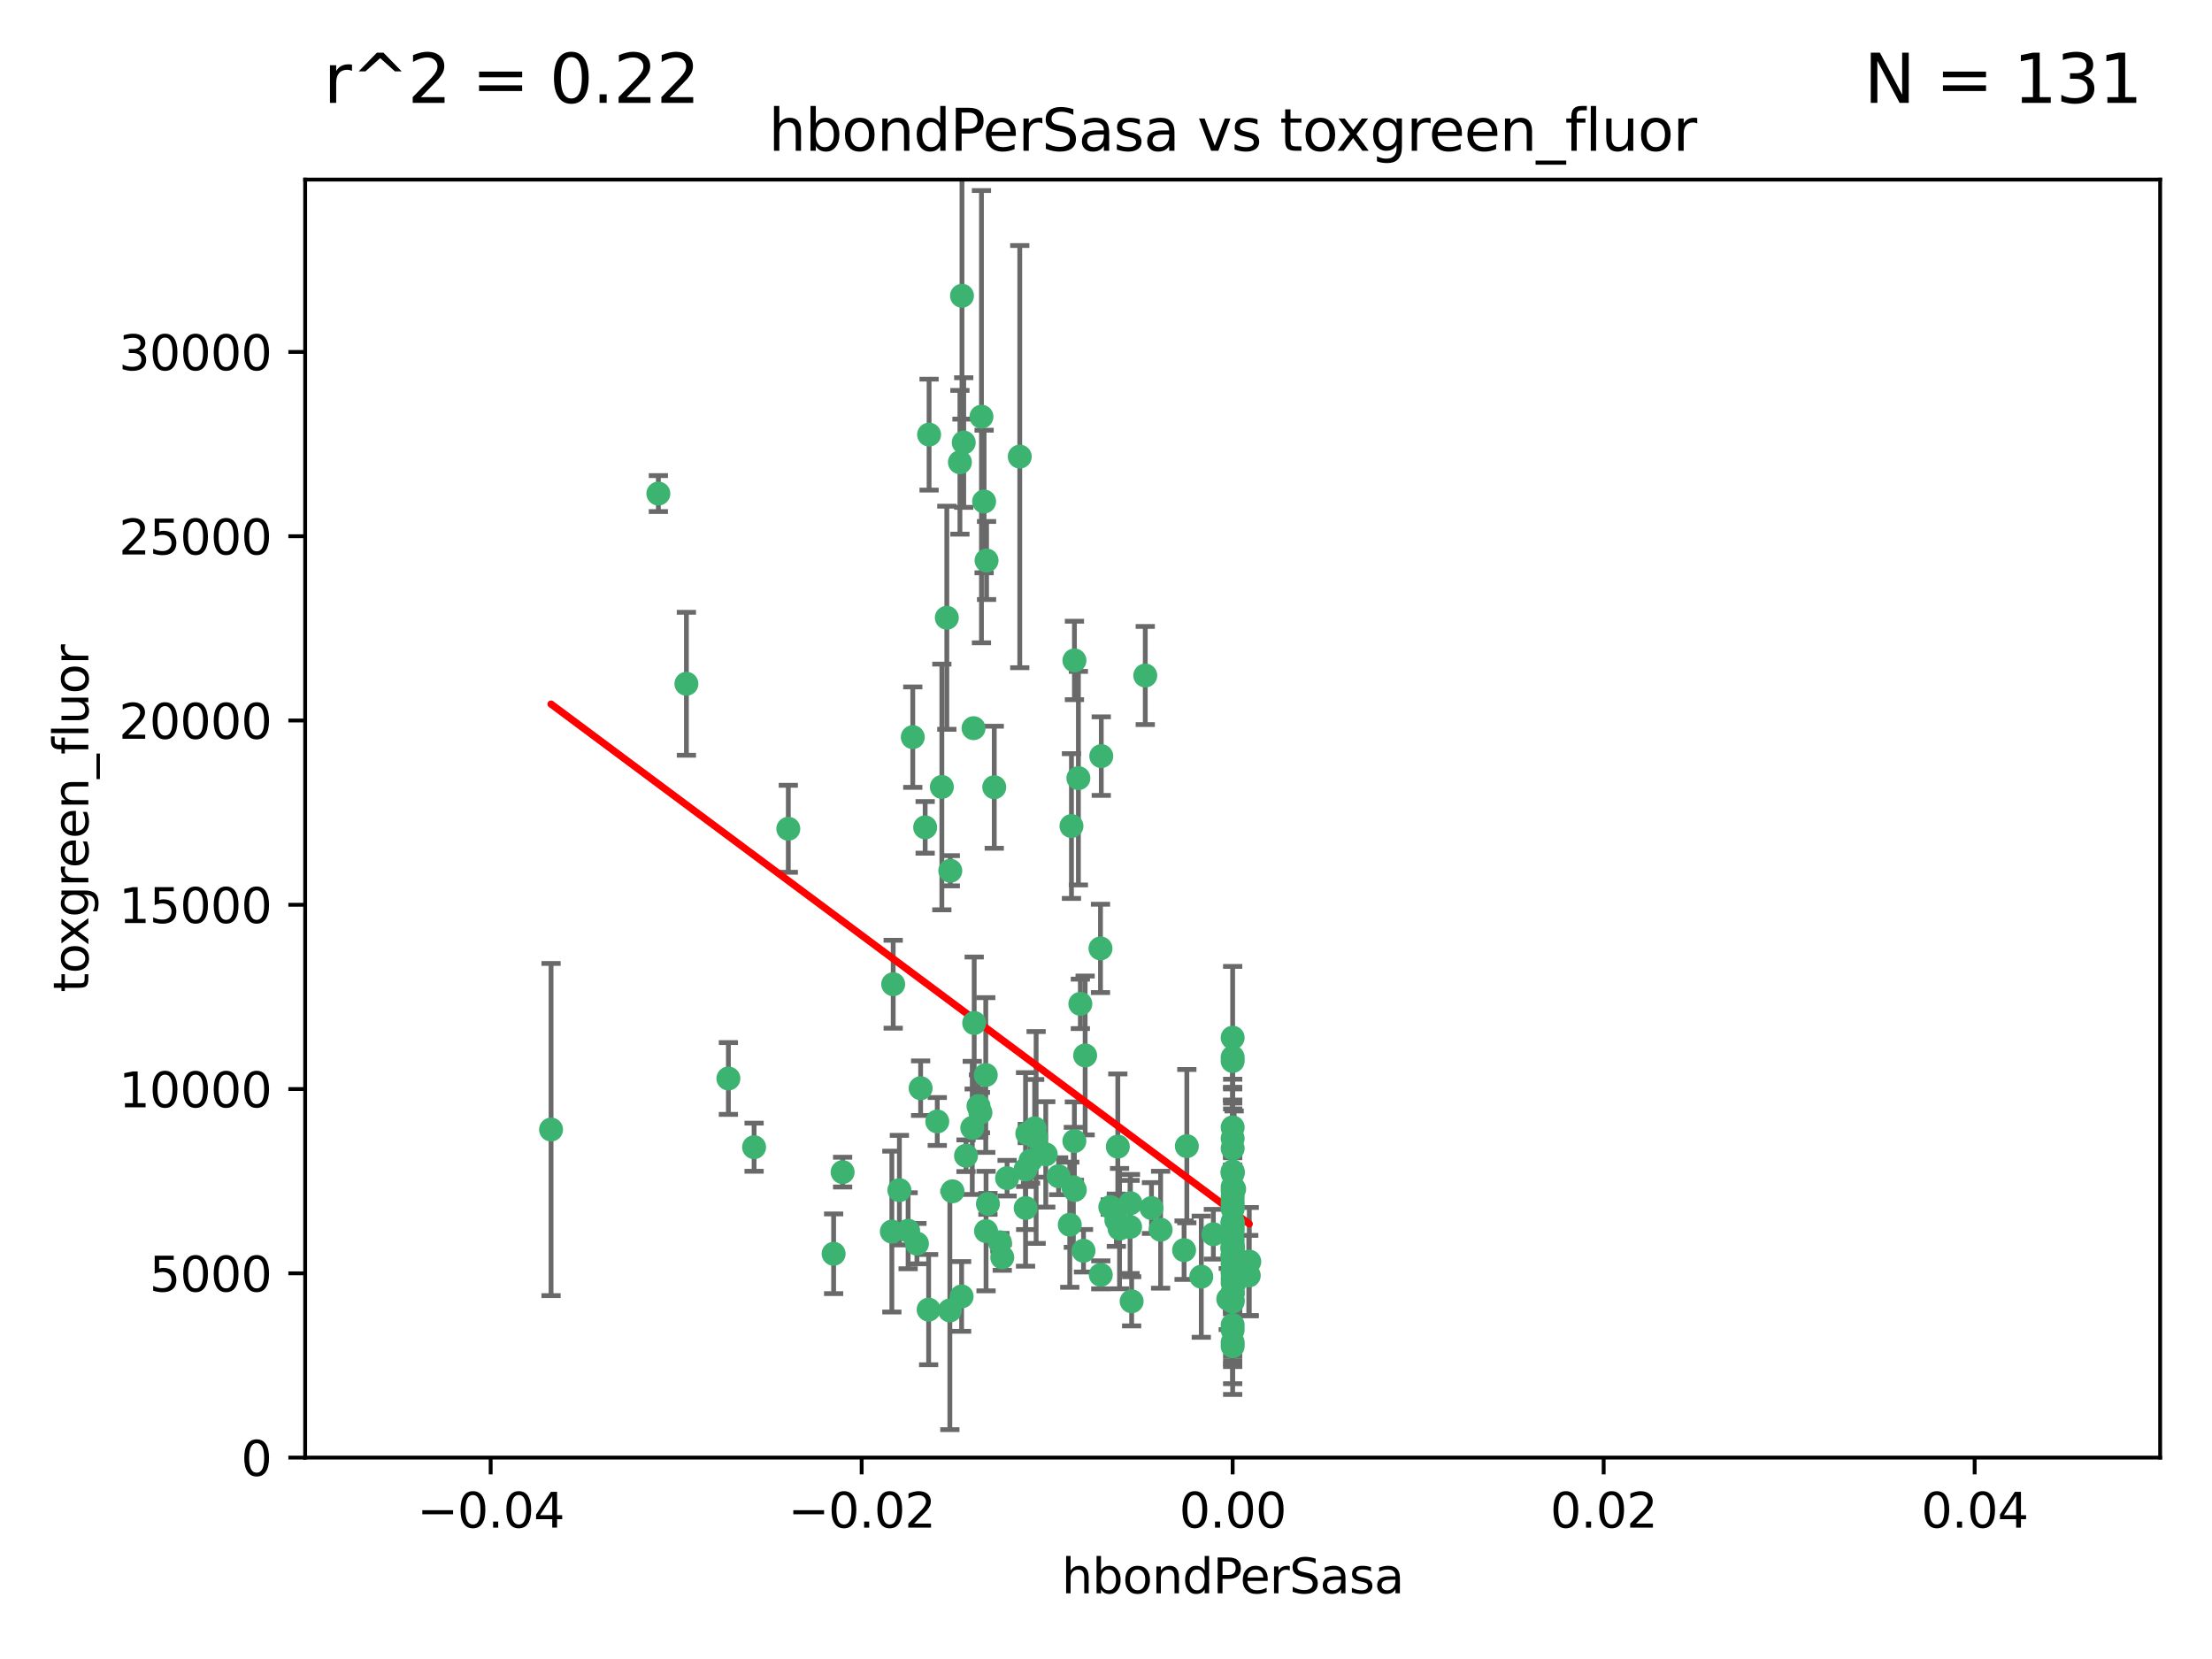 <?xml version="1.0" encoding="utf-8" standalone="no"?>
<!DOCTYPE svg PUBLIC "-//W3C//DTD SVG 1.1//EN"
  "http://www.w3.org/Graphics/SVG/1.1/DTD/svg11.dtd">
<svg xmlns:xlink="http://www.w3.org/1999/xlink" width="460.8pt" height="345.6pt" viewBox="0 0 460.8 345.6" xmlns="http://www.w3.org/2000/svg" version="1.1">
 <defs>
  <style type="text/css">*{stroke-linejoin: round; stroke-linecap: butt}</style>
 </defs>
 <g id="figure_1">
  <g id="patch_1">
   <path d="M 0 345.6 
L 460.8 345.6 
L 460.8 0 
L 0 0 
z
" style="fill: #ffffff"/>
  </g>
  <g id="axes_1">
   <g id="patch_2">
    <path d="M 63.571 303.64 
L 450 303.64 
L 450 37.411 
L 63.571 37.411 
z
" style="fill: #ffffff"/>
   </g>
   <g id="PathCollection_1">
    <defs>
     <path id="ma9df01ecb5" d="M 0 1.118 
C 0.297 1.118 0.581 1 0.791 0.791 
C 1 0.581 1.118 0.297 1.118 0 
C 1.118 -0.297 1 -0.581 0.791 -0.791 
C 0.581 -1 0.297 -1.118 0 -1.118 
C -0.297 -1.118 -0.581 -1 -0.791 -0.791 
C -1 -0.581 -1.118 -0.297 -1.118 0 
C -1.118 0.297 -1 0.581 -0.791 0.791 
C -0.581 1 -0.297 1.118 0 1.118 
z
" style="stroke: #3cb371"/>
    </defs>
    <g clip-path="url(#p6086e61118)">
     <use xlink:href="#ma9df01ecb5" x="200.763" y="92.187" style="fill: #3cb371; stroke: #3cb371"/>
     <use xlink:href="#ma9df01ecb5" x="114.795" y="235.304" style="fill: #3cb371; stroke: #3cb371"/>
     <use xlink:href="#ma9df01ecb5" x="202.808" y="151.693" style="fill: #3cb371; stroke: #3cb371"/>
     <use xlink:href="#ma9df01ecb5" x="196.206" y="163.936" style="fill: #3cb371; stroke: #3cb371"/>
     <use xlink:href="#ma9df01ecb5" x="205.007" y="104.476" style="fill: #3cb371; stroke: #3cb371"/>
     <use xlink:href="#ma9df01ecb5" x="205.518" y="116.762" style="fill: #3cb371; stroke: #3cb371"/>
     <use xlink:href="#ma9df01ecb5" x="200.398" y="61.614" style="fill: #3cb371; stroke: #3cb371"/>
     <use xlink:href="#ma9df01ecb5" x="190.148" y="153.559" style="fill: #3cb371; stroke: #3cb371"/>
     <use xlink:href="#ma9df01ecb5" x="137.148" y="102.821" style="fill: #3cb371; stroke: #3cb371"/>
     <use xlink:href="#ma9df01ecb5" x="225.058" y="209.121" style="fill: #3cb371; stroke: #3cb371"/>
     <use xlink:href="#ma9df01ecb5" x="223.825" y="137.58" style="fill: #3cb371; stroke: #3cb371"/>
     <use xlink:href="#ma9df01ecb5" x="142.99" y="142.442" style="fill: #3cb371; stroke: #3cb371"/>
     <use xlink:href="#ma9df01ecb5" x="193.547" y="90.534" style="fill: #3cb371; stroke: #3cb371"/>
     <use xlink:href="#ma9df01ecb5" x="225.714" y="260.552" style="fill: #3cb371; stroke: #3cb371"/>
     <use xlink:href="#ma9df01ecb5" x="191.785" y="226.692" style="fill: #3cb371; stroke: #3cb371"/>
     <use xlink:href="#ma9df01ecb5" x="189.178" y="256.385" style="fill: #3cb371; stroke: #3cb371"/>
     <use xlink:href="#ma9df01ecb5" x="204.456" y="86.8" style="fill: #3cb371; stroke: #3cb371"/>
     <use xlink:href="#ma9df01ecb5" x="198.424" y="248.172" style="fill: #3cb371; stroke: #3cb371"/>
     <use xlink:href="#ma9df01ecb5" x="199.969" y="96.298" style="fill: #3cb371; stroke: #3cb371"/>
     <use xlink:href="#ma9df01ecb5" x="256.786" y="271.146" style="fill: #3cb371; stroke: #3cb371"/>
     <use xlink:href="#ma9df01ecb5" x="246.666" y="260.427" style="fill: #3cb371; stroke: #3cb371"/>
     <use xlink:href="#ma9df01ecb5" x="239.875" y="251.655" style="fill: #3cb371; stroke: #3cb371"/>
     <use xlink:href="#ma9df01ecb5" x="256.786" y="244.178" style="fill: #3cb371; stroke: #3cb371"/>
     <use xlink:href="#ma9df01ecb5" x="223.815" y="237.704" style="fill: #3cb371; stroke: #3cb371"/>
     <use xlink:href="#ma9df01ecb5" x="197.24" y="128.689" style="fill: #3cb371; stroke: #3cb371"/>
     <use xlink:href="#ma9df01ecb5" x="256.786" y="255.535" style="fill: #3cb371; stroke: #3cb371"/>
     <use xlink:href="#ma9df01ecb5" x="207.124" y="163.993" style="fill: #3cb371; stroke: #3cb371"/>
     <use xlink:href="#ma9df01ecb5" x="223.905" y="247.891" style="fill: #3cb371; stroke: #3cb371"/>
     <use xlink:href="#ma9df01ecb5" x="260.248" y="262.817" style="fill: #3cb371; stroke: #3cb371"/>
     <use xlink:href="#ma9df01ecb5" x="208.297" y="258.785" style="fill: #3cb371; stroke: #3cb371"/>
     <use xlink:href="#ma9df01ecb5" x="212.436" y="95.121" style="fill: #3cb371; stroke: #3cb371"/>
     <use xlink:href="#ma9df01ecb5" x="231.293" y="251.452" style="fill: #3cb371; stroke: #3cb371"/>
     <use xlink:href="#ma9df01ecb5" x="220.527" y="245.034" style="fill: #3cb371; stroke: #3cb371"/>
     <use xlink:href="#ma9df01ecb5" x="197.873" y="272.992" style="fill: #3cb371; stroke: #3cb371"/>
     <use xlink:href="#ma9df01ecb5" x="232.556" y="254.191" style="fill: #3cb371; stroke: #3cb371"/>
     <use xlink:href="#ma9df01ecb5" x="187.361" y="247.93" style="fill: #3cb371; stroke: #3cb371"/>
     <use xlink:href="#ma9df01ecb5" x="202.944" y="213.112" style="fill: #3cb371; stroke: #3cb371"/>
     <use xlink:href="#ma9df01ecb5" x="186.069" y="205.029" style="fill: #3cb371; stroke: #3cb371"/>
     <use xlink:href="#ma9df01ecb5" x="204.242" y="231.782" style="fill: #3cb371; stroke: #3cb371"/>
     <use xlink:href="#ma9df01ecb5" x="256.786" y="279.655" style="fill: #3cb371; stroke: #3cb371"/>
     <use xlink:href="#ma9df01ecb5" x="173.659" y="261.183" style="fill: #3cb371; stroke: #3cb371"/>
     <use xlink:href="#ma9df01ecb5" x="223.6" y="247.337" style="fill: #3cb371; stroke: #3cb371"/>
     <use xlink:href="#ma9df01ecb5" x="193.452" y="272.82" style="fill: #3cb371; stroke: #3cb371"/>
     <use xlink:href="#ma9df01ecb5" x="229.414" y="157.513" style="fill: #3cb371; stroke: #3cb371"/>
     <use xlink:href="#ma9df01ecb5" x="205.411" y="256.455" style="fill: #3cb371; stroke: #3cb371"/>
     <use xlink:href="#ma9df01ecb5" x="260.14" y="265.707" style="fill: #3cb371; stroke: #3cb371"/>
     <use xlink:href="#ma9df01ecb5" x="256.786" y="264.778" style="fill: #3cb371; stroke: #3cb371"/>
     <use xlink:href="#ma9df01ecb5" x="195.25" y="233.624" style="fill: #3cb371; stroke: #3cb371"/>
     <use xlink:href="#ma9df01ecb5" x="226.056" y="219.87" style="fill: #3cb371; stroke: #3cb371"/>
     <use xlink:href="#ma9df01ecb5" x="256.786" y="276.039" style="fill: #3cb371; stroke: #3cb371"/>
     <use xlink:href="#ma9df01ecb5" x="197.964" y="181.395" style="fill: #3cb371; stroke: #3cb371"/>
     <use xlink:href="#ma9df01ecb5" x="205.805" y="250.788" style="fill: #3cb371; stroke: #3cb371"/>
     <use xlink:href="#ma9df01ecb5" x="250.249" y="265.959" style="fill: #3cb371; stroke: #3cb371"/>
     <use xlink:href="#ma9df01ecb5" x="235.418" y="255.594" style="fill: #3cb371; stroke: #3cb371"/>
     <use xlink:href="#ma9df01ecb5" x="223.205" y="172.082" style="fill: #3cb371; stroke: #3cb371"/>
     <use xlink:href="#ma9df01ecb5" x="257.109" y="267.377" style="fill: #3cb371; stroke: #3cb371"/>
     <use xlink:href="#ma9df01ecb5" x="256.786" y="269.355" style="fill: #3cb371; stroke: #3cb371"/>
     <use xlink:href="#ma9df01ecb5" x="185.789" y="256.562" style="fill: #3cb371; stroke: #3cb371"/>
     <use xlink:href="#ma9df01ecb5" x="255.872" y="270.619" style="fill: #3cb371; stroke: #3cb371"/>
     <use xlink:href="#ma9df01ecb5" x="205.351" y="223.946" style="fill: #3cb371; stroke: #3cb371"/>
     <use xlink:href="#ma9df01ecb5" x="256.786" y="234.855" style="fill: #3cb371; stroke: #3cb371"/>
     <use xlink:href="#ma9df01ecb5" x="157.092" y="238.981" style="fill: #3cb371; stroke: #3cb371"/>
     <use xlink:href="#ma9df01ecb5" x="215.846" y="236.959" style="fill: #3cb371; stroke: #3cb371"/>
     <use xlink:href="#ma9df01ecb5" x="256.786" y="261.86" style="fill: #3cb371; stroke: #3cb371"/>
     <use xlink:href="#ma9df01ecb5" x="214.682" y="241.778" style="fill: #3cb371; stroke: #3cb371"/>
     <use xlink:href="#ma9df01ecb5" x="192.729" y="172.356" style="fill: #3cb371; stroke: #3cb371"/>
     <use xlink:href="#ma9df01ecb5" x="222.852" y="255.131" style="fill: #3cb371; stroke: #3cb371"/>
     <use xlink:href="#ma9df01ecb5" x="256.786" y="265.335" style="fill: #3cb371; stroke: #3cb371"/>
     <use xlink:href="#ma9df01ecb5" x="214.007" y="236.134" style="fill: #3cb371; stroke: #3cb371"/>
     <use xlink:href="#ma9df01ecb5" x="247.239" y="238.765" style="fill: #3cb371; stroke: #3cb371"/>
     <use xlink:href="#ma9df01ecb5" x="217.85" y="240.483" style="fill: #3cb371; stroke: #3cb371"/>
     <use xlink:href="#ma9df01ecb5" x="200.322" y="270.071" style="fill: #3cb371; stroke: #3cb371"/>
     <use xlink:href="#ma9df01ecb5" x="256.786" y="248.063" style="fill: #3cb371; stroke: #3cb371"/>
     <use xlink:href="#ma9df01ecb5" x="257.081" y="265.402" style="fill: #3cb371; stroke: #3cb371"/>
     <use xlink:href="#ma9df01ecb5" x="202.542" y="234.963" style="fill: #3cb371; stroke: #3cb371"/>
     <use xlink:href="#ma9df01ecb5" x="256.786" y="249.379" style="fill: #3cb371; stroke: #3cb371"/>
     <use xlink:href="#ma9df01ecb5" x="257.097" y="247.697" style="fill: #3cb371; stroke: #3cb371"/>
     <use xlink:href="#ma9df01ecb5" x="175.533" y="244.17" style="fill: #3cb371; stroke: #3cb371"/>
     <use xlink:href="#ma9df01ecb5" x="256.786" y="254.514" style="fill: #3cb371; stroke: #3cb371"/>
     <use xlink:href="#ma9df01ecb5" x="256.786" y="244.423" style="fill: #3cb371; stroke: #3cb371"/>
     <use xlink:href="#ma9df01ecb5" x="256.786" y="216.17" style="fill: #3cb371; stroke: #3cb371"/>
     <use xlink:href="#ma9df01ecb5" x="241.778" y="256.174" style="fill: #3cb371; stroke: #3cb371"/>
     <use xlink:href="#ma9df01ecb5" x="224.65" y="162.105" style="fill: #3cb371; stroke: #3cb371"/>
     <use xlink:href="#ma9df01ecb5" x="233.222" y="255.94" style="fill: #3cb371; stroke: #3cb371"/>
     <use xlink:href="#ma9df01ecb5" x="256.786" y="259.36" style="fill: #3cb371; stroke: #3cb371"/>
     <use xlink:href="#ma9df01ecb5" x="256.786" y="254.661" style="fill: #3cb371; stroke: #3cb371"/>
     <use xlink:href="#ma9df01ecb5" x="256.786" y="260.068" style="fill: #3cb371; stroke: #3cb371"/>
     <use xlink:href="#ma9df01ecb5" x="256.786" y="260.221" style="fill: #3cb371; stroke: #3cb371"/>
     <use xlink:href="#ma9df01ecb5" x="256.786" y="260.163" style="fill: #3cb371; stroke: #3cb371"/>
     <use xlink:href="#ma9df01ecb5" x="256.786" y="260.019" style="fill: #3cb371; stroke: #3cb371"/>
     <use xlink:href="#ma9df01ecb5" x="238.58" y="140.722" style="fill: #3cb371; stroke: #3cb371"/>
     <use xlink:href="#ma9df01ecb5" x="203.839" y="230.415" style="fill: #3cb371; stroke: #3cb371"/>
     <use xlink:href="#ma9df01ecb5" x="229.252" y="197.571" style="fill: #3cb371; stroke: #3cb371"/>
     <use xlink:href="#ma9df01ecb5" x="208.788" y="261.935" style="fill: #3cb371; stroke: #3cb371"/>
     <use xlink:href="#ma9df01ecb5" x="229.31" y="265.574" style="fill: #3cb371; stroke: #3cb371"/>
     <use xlink:href="#ma9df01ecb5" x="256.786" y="254.764" style="fill: #3cb371; stroke: #3cb371"/>
     <use xlink:href="#ma9df01ecb5" x="235.49" y="250.652" style="fill: #3cb371; stroke: #3cb371"/>
     <use xlink:href="#ma9df01ecb5" x="209.797" y="245.439" style="fill: #3cb371; stroke: #3cb371"/>
     <use xlink:href="#ma9df01ecb5" x="252.766" y="257.112" style="fill: #3cb371; stroke: #3cb371"/>
     <use xlink:href="#ma9df01ecb5" x="256.786" y="277.035" style="fill: #3cb371; stroke: #3cb371"/>
     <use xlink:href="#ma9df01ecb5" x="256.786" y="221.023" style="fill: #3cb371; stroke: #3cb371"/>
     <use xlink:href="#ma9df01ecb5" x="256.786" y="280.448" style="fill: #3cb371; stroke: #3cb371"/>
     <use xlink:href="#ma9df01ecb5" x="256.786" y="237.152" style="fill: #3cb371; stroke: #3cb371"/>
     <use xlink:href="#ma9df01ecb5" x="256.786" y="266.395" style="fill: #3cb371; stroke: #3cb371"/>
     <use xlink:href="#ma9df01ecb5" x="232.861" y="238.866" style="fill: #3cb371; stroke: #3cb371"/>
     <use xlink:href="#ma9df01ecb5" x="191.015" y="259.072" style="fill: #3cb371; stroke: #3cb371"/>
     <use xlink:href="#ma9df01ecb5" x="151.737" y="224.667" style="fill: #3cb371; stroke: #3cb371"/>
     <use xlink:href="#ma9df01ecb5" x="256.786" y="270.784" style="fill: #3cb371; stroke: #3cb371"/>
     <use xlink:href="#ma9df01ecb5" x="256.786" y="251.374" style="fill: #3cb371; stroke: #3cb371"/>
     <use xlink:href="#ma9df01ecb5" x="256.786" y="259.625" style="fill: #3cb371; stroke: #3cb371"/>
     <use xlink:href="#ma9df01ecb5" x="256.786" y="239.234" style="fill: #3cb371; stroke: #3cb371"/>
     <use xlink:href="#ma9df01ecb5" x="215.544" y="235.051" style="fill: #3cb371; stroke: #3cb371"/>
     <use xlink:href="#ma9df01ecb5" x="256.786" y="244.025" style="fill: #3cb371; stroke: #3cb371"/>
     <use xlink:href="#ma9df01ecb5" x="256.786" y="250.509" style="fill: #3cb371; stroke: #3cb371"/>
     <use xlink:href="#ma9df01ecb5" x="256.786" y="267.238" style="fill: #3cb371; stroke: #3cb371"/>
     <use xlink:href="#ma9df01ecb5" x="256.786" y="258.31" style="fill: #3cb371; stroke: #3cb371"/>
     <use xlink:href="#ma9df01ecb5" x="256.786" y="220.252" style="fill: #3cb371; stroke: #3cb371"/>
     <use xlink:href="#ma9df01ecb5" x="256.786" y="269.377" style="fill: #3cb371; stroke: #3cb371"/>
     <use xlink:href="#ma9df01ecb5" x="256.786" y="263.294" style="fill: #3cb371; stroke: #3cb371"/>
     <use xlink:href="#ma9df01ecb5" x="256.786" y="261.395" style="fill: #3cb371; stroke: #3cb371"/>
     <use xlink:href="#ma9df01ecb5" x="235.741" y="271.085" style="fill: #3cb371; stroke: #3cb371"/>
     <use xlink:href="#ma9df01ecb5" x="256.786" y="269.332" style="fill: #3cb371; stroke: #3cb371"/>
     <use xlink:href="#ma9df01ecb5" x="256.786" y="261.393" style="fill: #3cb371; stroke: #3cb371"/>
     <use xlink:href="#ma9df01ecb5" x="256.786" y="261.957" style="fill: #3cb371; stroke: #3cb371"/>
     <use xlink:href="#ma9df01ecb5" x="164.219" y="172.649" style="fill: #3cb371; stroke: #3cb371"/>
     <use xlink:href="#ma9df01ecb5" x="213.641" y="243.608" style="fill: #3cb371; stroke: #3cb371"/>
     <use xlink:href="#ma9df01ecb5" x="256.786" y="256.316" style="fill: #3cb371; stroke: #3cb371"/>
     <use xlink:href="#ma9df01ecb5" x="201.238" y="240.757" style="fill: #3cb371; stroke: #3cb371"/>
     <use xlink:href="#ma9df01ecb5" x="256.786" y="251.825" style="fill: #3cb371; stroke: #3cb371"/>
     <use xlink:href="#ma9df01ecb5" x="213.667" y="251.653" style="fill: #3cb371; stroke: #3cb371"/>
     <use xlink:href="#ma9df01ecb5" x="256.786" y="247.276" style="fill: #3cb371; stroke: #3cb371"/>
    </g>
   </g>
   <g id="matplotlib.axis_1">
    <g id="xtick_1">
     <g id="line2d_1">
      <defs>
       <path id="ma6b3077e0f" d="M 0 0 
L 0 3.5 
" style="stroke: #000000; stroke-width: 0.8"/>
      </defs>
      <g>
       <use xlink:href="#ma6b3077e0f" x="102.214" y="303.64" style="stroke: #000000; stroke-width: 0.8"/>
      </g>
     </g>
     <g id="text_1">
      <!-- −0.04 -->
      <g transform="translate(86.891 318.238)scale(0.1 -0.1)">
       <defs>
        <path id="DejaVuSans-2212" d="M 678 2272 
L 4684 2272 
L 4684 1741 
L 678 1741 
L 678 2272 
z
" transform="scale(0.016)"/>
        <path id="DejaVuSans-30" d="M 2034 4250 
Q 1547 4250 1301 3770 
Q 1056 3291 1056 2328 
Q 1056 1369 1301 889 
Q 1547 409 2034 409 
Q 2525 409 2770 889 
Q 3016 1369 3016 2328 
Q 3016 3291 2770 3770 
Q 2525 4250 2034 4250 
z
M 2034 4750 
Q 2819 4750 3233 4129 
Q 3647 3509 3647 2328 
Q 3647 1150 3233 529 
Q 2819 -91 2034 -91 
Q 1250 -91 836 529 
Q 422 1150 422 2328 
Q 422 3509 836 4129 
Q 1250 4750 2034 4750 
z
" transform="scale(0.016)"/>
        <path id="DejaVuSans-2e" d="M 684 794 
L 1344 794 
L 1344 0 
L 684 0 
L 684 794 
z
" transform="scale(0.016)"/>
        <path id="DejaVuSans-34" d="M 2419 4116 
L 825 1625 
L 2419 1625 
L 2419 4116 
z
M 2253 4666 
L 3047 4666 
L 3047 1625 
L 3713 1625 
L 3713 1100 
L 3047 1100 
L 3047 0 
L 2419 0 
L 2419 1100 
L 313 1100 
L 313 1709 
L 2253 4666 
z
" transform="scale(0.016)"/>
       </defs>
       <use xlink:href="#DejaVuSans-2212"/>
       <use xlink:href="#DejaVuSans-30" x="83.789"/>
       <use xlink:href="#DejaVuSans-2e" x="147.412"/>
       <use xlink:href="#DejaVuSans-30" x="179.199"/>
       <use xlink:href="#DejaVuSans-34" x="242.822"/>
      </g>
     </g>
    </g>
    <g id="xtick_2">
     <g id="line2d_2">
      <g>
       <use xlink:href="#ma6b3077e0f" x="179.5" y="303.64" style="stroke: #000000; stroke-width: 0.8"/>
      </g>
     </g>
     <g id="text_2">
      <!-- −0.02 -->
      <g transform="translate(164.177 318.238)scale(0.1 -0.1)">
       <defs>
        <path id="DejaVuSans-32" d="M 1228 531 
L 3431 531 
L 3431 0 
L 469 0 
L 469 531 
Q 828 903 1448 1529 
Q 2069 2156 2228 2338 
Q 2531 2678 2651 2914 
Q 2772 3150 2772 3378 
Q 2772 3750 2511 3984 
Q 2250 4219 1831 4219 
Q 1534 4219 1204 4116 
Q 875 4013 500 3803 
L 500 4441 
Q 881 4594 1212 4672 
Q 1544 4750 1819 4750 
Q 2544 4750 2975 4387 
Q 3406 4025 3406 3419 
Q 3406 3131 3298 2873 
Q 3191 2616 2906 2266 
Q 2828 2175 2409 1742 
Q 1991 1309 1228 531 
z
" transform="scale(0.016)"/>
       </defs>
       <use xlink:href="#DejaVuSans-2212"/>
       <use xlink:href="#DejaVuSans-30" x="83.789"/>
       <use xlink:href="#DejaVuSans-2e" x="147.412"/>
       <use xlink:href="#DejaVuSans-30" x="179.199"/>
       <use xlink:href="#DejaVuSans-32" x="242.822"/>
      </g>
     </g>
    </g>
    <g id="xtick_3">
     <g id="line2d_3">
      <g>
       <use xlink:href="#ma6b3077e0f" x="256.786" y="303.64" style="stroke: #000000; stroke-width: 0.8"/>
      </g>
     </g>
     <g id="text_3">
      <!-- 0.00 -->
      <g transform="translate(245.653 318.238)scale(0.1 -0.1)">
       <use xlink:href="#DejaVuSans-30"/>
       <use xlink:href="#DejaVuSans-2e" x="63.623"/>
       <use xlink:href="#DejaVuSans-30" x="95.41"/>
       <use xlink:href="#DejaVuSans-30" x="159.033"/>
      </g>
     </g>
    </g>
    <g id="xtick_4">
     <g id="line2d_4">
      <g>
       <use xlink:href="#ma6b3077e0f" x="334.071" y="303.64" style="stroke: #000000; stroke-width: 0.8"/>
      </g>
     </g>
     <g id="text_4">
      <!-- 0.02 -->
      <g transform="translate(322.939 318.238)scale(0.1 -0.1)">
       <use xlink:href="#DejaVuSans-30"/>
       <use xlink:href="#DejaVuSans-2e" x="63.623"/>
       <use xlink:href="#DejaVuSans-30" x="95.41"/>
       <use xlink:href="#DejaVuSans-32" x="159.033"/>
      </g>
     </g>
    </g>
    <g id="xtick_5">
     <g id="line2d_5">
      <g>
       <use xlink:href="#ma6b3077e0f" x="411.357" y="303.64" style="stroke: #000000; stroke-width: 0.8"/>
      </g>
     </g>
     <g id="text_5">
      <!-- 0.04 -->
      <g transform="translate(400.224 318.238)scale(0.1 -0.1)">
       <use xlink:href="#DejaVuSans-30"/>
       <use xlink:href="#DejaVuSans-2e" x="63.623"/>
       <use xlink:href="#DejaVuSans-30" x="95.41"/>
       <use xlink:href="#DejaVuSans-34" x="159.033"/>
      </g>
     </g>
    </g>
    <g id="text_6">
     <!-- hbondPerSasa -->
     <g transform="translate(221.168 331.917)scale(0.1 -0.1)">
      <defs>
       <path id="DejaVuSans-68" d="M 3513 2113 
L 3513 0 
L 2938 0 
L 2938 2094 
Q 2938 2591 2744 2837 
Q 2550 3084 2163 3084 
Q 1697 3084 1428 2787 
Q 1159 2491 1159 1978 
L 1159 0 
L 581 0 
L 581 4863 
L 1159 4863 
L 1159 2956 
Q 1366 3272 1645 3428 
Q 1925 3584 2291 3584 
Q 2894 3584 3203 3211 
Q 3513 2838 3513 2113 
z
" transform="scale(0.016)"/>
       <path id="DejaVuSans-62" d="M 3116 1747 
Q 3116 2381 2855 2742 
Q 2594 3103 2138 3103 
Q 1681 3103 1420 2742 
Q 1159 2381 1159 1747 
Q 1159 1113 1420 752 
Q 1681 391 2138 391 
Q 2594 391 2855 752 
Q 3116 1113 3116 1747 
z
M 1159 2969 
Q 1341 3281 1617 3432 
Q 1894 3584 2278 3584 
Q 2916 3584 3314 3078 
Q 3713 2572 3713 1747 
Q 3713 922 3314 415 
Q 2916 -91 2278 -91 
Q 1894 -91 1617 61 
Q 1341 213 1159 525 
L 1159 0 
L 581 0 
L 581 4863 
L 1159 4863 
L 1159 2969 
z
" transform="scale(0.016)"/>
       <path id="DejaVuSans-6f" d="M 1959 3097 
Q 1497 3097 1228 2736 
Q 959 2375 959 1747 
Q 959 1119 1226 758 
Q 1494 397 1959 397 
Q 2419 397 2687 759 
Q 2956 1122 2956 1747 
Q 2956 2369 2687 2733 
Q 2419 3097 1959 3097 
z
M 1959 3584 
Q 2709 3584 3137 3096 
Q 3566 2609 3566 1747 
Q 3566 888 3137 398 
Q 2709 -91 1959 -91 
Q 1206 -91 779 398 
Q 353 888 353 1747 
Q 353 2609 779 3096 
Q 1206 3584 1959 3584 
z
" transform="scale(0.016)"/>
       <path id="DejaVuSans-6e" d="M 3513 2113 
L 3513 0 
L 2938 0 
L 2938 2094 
Q 2938 2591 2744 2837 
Q 2550 3084 2163 3084 
Q 1697 3084 1428 2787 
Q 1159 2491 1159 1978 
L 1159 0 
L 581 0 
L 581 3500 
L 1159 3500 
L 1159 2956 
Q 1366 3272 1645 3428 
Q 1925 3584 2291 3584 
Q 2894 3584 3203 3211 
Q 3513 2838 3513 2113 
z
" transform="scale(0.016)"/>
       <path id="DejaVuSans-64" d="M 2906 2969 
L 2906 4863 
L 3481 4863 
L 3481 0 
L 2906 0 
L 2906 525 
Q 2725 213 2448 61 
Q 2172 -91 1784 -91 
Q 1150 -91 751 415 
Q 353 922 353 1747 
Q 353 2572 751 3078 
Q 1150 3584 1784 3584 
Q 2172 3584 2448 3432 
Q 2725 3281 2906 2969 
z
M 947 1747 
Q 947 1113 1208 752 
Q 1469 391 1925 391 
Q 2381 391 2643 752 
Q 2906 1113 2906 1747 
Q 2906 2381 2643 2742 
Q 2381 3103 1925 3103 
Q 1469 3103 1208 2742 
Q 947 2381 947 1747 
z
" transform="scale(0.016)"/>
       <path id="DejaVuSans-50" d="M 1259 4147 
L 1259 2394 
L 2053 2394 
Q 2494 2394 2734 2622 
Q 2975 2850 2975 3272 
Q 2975 3691 2734 3919 
Q 2494 4147 2053 4147 
L 1259 4147 
z
M 628 4666 
L 2053 4666 
Q 2838 4666 3239 4311 
Q 3641 3956 3641 3272 
Q 3641 2581 3239 2228 
Q 2838 1875 2053 1875 
L 1259 1875 
L 1259 0 
L 628 0 
L 628 4666 
z
" transform="scale(0.016)"/>
       <path id="DejaVuSans-65" d="M 3597 1894 
L 3597 1613 
L 953 1613 
Q 991 1019 1311 708 
Q 1631 397 2203 397 
Q 2534 397 2845 478 
Q 3156 559 3463 722 
L 3463 178 
Q 3153 47 2828 -22 
Q 2503 -91 2169 -91 
Q 1331 -91 842 396 
Q 353 884 353 1716 
Q 353 2575 817 3079 
Q 1281 3584 2069 3584 
Q 2775 3584 3186 3129 
Q 3597 2675 3597 1894 
z
M 3022 2063 
Q 3016 2534 2758 2815 
Q 2500 3097 2075 3097 
Q 1594 3097 1305 2825 
Q 1016 2553 972 2059 
L 3022 2063 
z
" transform="scale(0.016)"/>
       <path id="DejaVuSans-72" d="M 2631 2963 
Q 2534 3019 2420 3045 
Q 2306 3072 2169 3072 
Q 1681 3072 1420 2755 
Q 1159 2438 1159 1844 
L 1159 0 
L 581 0 
L 581 3500 
L 1159 3500 
L 1159 2956 
Q 1341 3275 1631 3429 
Q 1922 3584 2338 3584 
Q 2397 3584 2469 3576 
Q 2541 3569 2628 3553 
L 2631 2963 
z
" transform="scale(0.016)"/>
       <path id="DejaVuSans-53" d="M 3425 4513 
L 3425 3897 
Q 3066 4069 2747 4153 
Q 2428 4238 2131 4238 
Q 1616 4238 1336 4038 
Q 1056 3838 1056 3469 
Q 1056 3159 1242 3001 
Q 1428 2844 1947 2747 
L 2328 2669 
Q 3034 2534 3370 2195 
Q 3706 1856 3706 1288 
Q 3706 609 3251 259 
Q 2797 -91 1919 -91 
Q 1588 -91 1214 -16 
Q 841 59 441 206 
L 441 856 
Q 825 641 1194 531 
Q 1563 422 1919 422 
Q 2459 422 2753 634 
Q 3047 847 3047 1241 
Q 3047 1584 2836 1778 
Q 2625 1972 2144 2069 
L 1759 2144 
Q 1053 2284 737 2584 
Q 422 2884 422 3419 
Q 422 4038 858 4394 
Q 1294 4750 2059 4750 
Q 2388 4750 2728 4690 
Q 3069 4631 3425 4513 
z
" transform="scale(0.016)"/>
       <path id="DejaVuSans-61" d="M 2194 1759 
Q 1497 1759 1228 1600 
Q 959 1441 959 1056 
Q 959 750 1161 570 
Q 1363 391 1709 391 
Q 2188 391 2477 730 
Q 2766 1069 2766 1631 
L 2766 1759 
L 2194 1759 
z
M 3341 1997 
L 3341 0 
L 2766 0 
L 2766 531 
Q 2569 213 2275 61 
Q 1981 -91 1556 -91 
Q 1019 -91 701 211 
Q 384 513 384 1019 
Q 384 1609 779 1909 
Q 1175 2209 1959 2209 
L 2766 2209 
L 2766 2266 
Q 2766 2663 2505 2880 
Q 2244 3097 1772 3097 
Q 1472 3097 1187 3025 
Q 903 2953 641 2809 
L 641 3341 
Q 956 3463 1253 3523 
Q 1550 3584 1831 3584 
Q 2591 3584 2966 3190 
Q 3341 2797 3341 1997 
z
" transform="scale(0.016)"/>
       <path id="DejaVuSans-73" d="M 2834 3397 
L 2834 2853 
Q 2591 2978 2328 3040 
Q 2066 3103 1784 3103 
Q 1356 3103 1142 2972 
Q 928 2841 928 2578 
Q 928 2378 1081 2264 
Q 1234 2150 1697 2047 
L 1894 2003 
Q 2506 1872 2764 1633 
Q 3022 1394 3022 966 
Q 3022 478 2636 193 
Q 2250 -91 1575 -91 
Q 1294 -91 989 -36 
Q 684 19 347 128 
L 347 722 
Q 666 556 975 473 
Q 1284 391 1588 391 
Q 1994 391 2212 530 
Q 2431 669 2431 922 
Q 2431 1156 2273 1281 
Q 2116 1406 1581 1522 
L 1381 1569 
Q 847 1681 609 1914 
Q 372 2147 372 2553 
Q 372 3047 722 3315 
Q 1072 3584 1716 3584 
Q 2034 3584 2315 3537 
Q 2597 3491 2834 3397 
z
" transform="scale(0.016)"/>
      </defs>
      <use xlink:href="#DejaVuSans-68"/>
      <use xlink:href="#DejaVuSans-62" x="63.379"/>
      <use xlink:href="#DejaVuSans-6f" x="126.855"/>
      <use xlink:href="#DejaVuSans-6e" x="188.037"/>
      <use xlink:href="#DejaVuSans-64" x="251.416"/>
      <use xlink:href="#DejaVuSans-50" x="314.893"/>
      <use xlink:href="#DejaVuSans-65" x="371.57"/>
      <use xlink:href="#DejaVuSans-72" x="433.094"/>
      <use xlink:href="#DejaVuSans-53" x="474.207"/>
      <use xlink:href="#DejaVuSans-61" x="537.684"/>
      <use xlink:href="#DejaVuSans-73" x="598.963"/>
      <use xlink:href="#DejaVuSans-61" x="651.062"/>
     </g>
    </g>
   </g>
   <g id="matplotlib.axis_2">
    <g id="ytick_1">
     <g id="line2d_6">
      <defs>
       <path id="mb79c61f1c3" d="M 0 0 
L -3.5 0 
" style="stroke: #000000; stroke-width: 0.8"/>
      </defs>
      <g>
       <use xlink:href="#mb79c61f1c3" x="63.571" y="303.64" style="stroke: #000000; stroke-width: 0.8"/>
      </g>
     </g>
     <g id="text_7">
      <!-- 0 -->
      <g transform="translate(50.209 307.439)scale(0.1 -0.1)">
       <use xlink:href="#DejaVuSans-30"/>
      </g>
     </g>
    </g>
    <g id="ytick_2">
     <g id="line2d_7">
      <g>
       <use xlink:href="#mb79c61f1c3" x="63.571" y="265.253" style="stroke: #000000; stroke-width: 0.8"/>
      </g>
     </g>
     <g id="text_8">
      <!-- 5000 -->
      <g transform="translate(31.121 269.052)scale(0.1 -0.1)">
       <defs>
        <path id="DejaVuSans-35" d="M 691 4666 
L 3169 4666 
L 3169 4134 
L 1269 4134 
L 1269 2991 
Q 1406 3038 1543 3061 
Q 1681 3084 1819 3084 
Q 2600 3084 3056 2656 
Q 3513 2228 3513 1497 
Q 3513 744 3044 326 
Q 2575 -91 1722 -91 
Q 1428 -91 1123 -41 
Q 819 9 494 109 
L 494 744 
Q 775 591 1075 516 
Q 1375 441 1709 441 
Q 2250 441 2565 725 
Q 2881 1009 2881 1497 
Q 2881 1984 2565 2268 
Q 2250 2553 1709 2553 
Q 1456 2553 1204 2497 
Q 953 2441 691 2322 
L 691 4666 
z
" transform="scale(0.016)"/>
       </defs>
       <use xlink:href="#DejaVuSans-35"/>
       <use xlink:href="#DejaVuSans-30" x="63.623"/>
       <use xlink:href="#DejaVuSans-30" x="127.246"/>
       <use xlink:href="#DejaVuSans-30" x="190.869"/>
      </g>
     </g>
    </g>
    <g id="ytick_3">
     <g id="line2d_8">
      <g>
       <use xlink:href="#mb79c61f1c3" x="63.571" y="226.866" style="stroke: #000000; stroke-width: 0.8"/>
      </g>
     </g>
     <g id="text_9">
      <!-- 10000 -->
      <g transform="translate(24.759 230.665)scale(0.1 -0.1)">
       <defs>
        <path id="DejaVuSans-31" d="M 794 531 
L 1825 531 
L 1825 4091 
L 703 3866 
L 703 4441 
L 1819 4666 
L 2450 4666 
L 2450 531 
L 3481 531 
L 3481 0 
L 794 0 
L 794 531 
z
" transform="scale(0.016)"/>
       </defs>
       <use xlink:href="#DejaVuSans-31"/>
       <use xlink:href="#DejaVuSans-30" x="63.623"/>
       <use xlink:href="#DejaVuSans-30" x="127.246"/>
       <use xlink:href="#DejaVuSans-30" x="190.869"/>
       <use xlink:href="#DejaVuSans-30" x="254.492"/>
      </g>
     </g>
    </g>
    <g id="ytick_4">
     <g id="line2d_9">
      <g>
       <use xlink:href="#mb79c61f1c3" x="63.571" y="188.479" style="stroke: #000000; stroke-width: 0.8"/>
      </g>
     </g>
     <g id="text_10">
      <!-- 15000 -->
      <g transform="translate(24.759 192.278)scale(0.1 -0.1)">
       <use xlink:href="#DejaVuSans-31"/>
       <use xlink:href="#DejaVuSans-35" x="63.623"/>
       <use xlink:href="#DejaVuSans-30" x="127.246"/>
       <use xlink:href="#DejaVuSans-30" x="190.869"/>
       <use xlink:href="#DejaVuSans-30" x="254.492"/>
      </g>
     </g>
    </g>
    <g id="ytick_5">
     <g id="line2d_10">
      <g>
       <use xlink:href="#mb79c61f1c3" x="63.571" y="150.092" style="stroke: #000000; stroke-width: 0.8"/>
      </g>
     </g>
     <g id="text_11">
      <!-- 20000 -->
      <g transform="translate(24.759 153.891)scale(0.1 -0.1)">
       <use xlink:href="#DejaVuSans-32"/>
       <use xlink:href="#DejaVuSans-30" x="63.623"/>
       <use xlink:href="#DejaVuSans-30" x="127.246"/>
       <use xlink:href="#DejaVuSans-30" x="190.869"/>
       <use xlink:href="#DejaVuSans-30" x="254.492"/>
      </g>
     </g>
    </g>
    <g id="ytick_6">
     <g id="line2d_11">
      <g>
       <use xlink:href="#mb79c61f1c3" x="63.571" y="111.705" style="stroke: #000000; stroke-width: 0.8"/>
      </g>
     </g>
     <g id="text_12">
      <!-- 25000 -->
      <g transform="translate(24.759 115.504)scale(0.1 -0.1)">
       <use xlink:href="#DejaVuSans-32"/>
       <use xlink:href="#DejaVuSans-35" x="63.623"/>
       <use xlink:href="#DejaVuSans-30" x="127.246"/>
       <use xlink:href="#DejaVuSans-30" x="190.869"/>
       <use xlink:href="#DejaVuSans-30" x="254.492"/>
      </g>
     </g>
    </g>
    <g id="ytick_7">
     <g id="line2d_12">
      <g>
       <use xlink:href="#mb79c61f1c3" x="63.571" y="73.317" style="stroke: #000000; stroke-width: 0.8"/>
      </g>
     </g>
     <g id="text_13">
      <!-- 30000 -->
      <g transform="translate(24.759 77.117)scale(0.1 -0.1)">
       <defs>
        <path id="DejaVuSans-33" d="M 2597 2516 
Q 3050 2419 3304 2112 
Q 3559 1806 3559 1356 
Q 3559 666 3084 287 
Q 2609 -91 1734 -91 
Q 1441 -91 1130 -33 
Q 819 25 488 141 
L 488 750 
Q 750 597 1062 519 
Q 1375 441 1716 441 
Q 2309 441 2620 675 
Q 2931 909 2931 1356 
Q 2931 1769 2642 2001 
Q 2353 2234 1838 2234 
L 1294 2234 
L 1294 2753 
L 1863 2753 
Q 2328 2753 2575 2939 
Q 2822 3125 2822 3475 
Q 2822 3834 2567 4026 
Q 2313 4219 1838 4219 
Q 1578 4219 1281 4162 
Q 984 4106 628 3988 
L 628 4550 
Q 988 4650 1302 4700 
Q 1616 4750 1894 4750 
Q 2613 4750 3031 4423 
Q 3450 4097 3450 3541 
Q 3450 3153 3228 2886 
Q 3006 2619 2597 2516 
z
" transform="scale(0.016)"/>
       </defs>
       <use xlink:href="#DejaVuSans-33"/>
       <use xlink:href="#DejaVuSans-30" x="63.623"/>
       <use xlink:href="#DejaVuSans-30" x="127.246"/>
       <use xlink:href="#DejaVuSans-30" x="190.869"/>
       <use xlink:href="#DejaVuSans-30" x="254.492"/>
      </g>
     </g>
    </g>
    <g id="text_14">
     <!-- toxgreen_fluor -->
     <g transform="translate(18.401 206.72)rotate(-90)scale(0.1 -0.1)">
      <defs>
       <path id="DejaVuSans-74" d="M 1172 4494 
L 1172 3500 
L 2356 3500 
L 2356 3053 
L 1172 3053 
L 1172 1153 
Q 1172 725 1289 603 
Q 1406 481 1766 481 
L 2356 481 
L 2356 0 
L 1766 0 
Q 1100 0 847 248 
Q 594 497 594 1153 
L 594 3053 
L 172 3053 
L 172 3500 
L 594 3500 
L 594 4494 
L 1172 4494 
z
" transform="scale(0.016)"/>
       <path id="DejaVuSans-78" d="M 3513 3500 
L 2247 1797 
L 3578 0 
L 2900 0 
L 1881 1375 
L 863 0 
L 184 0 
L 1544 1831 
L 300 3500 
L 978 3500 
L 1906 2253 
L 2834 3500 
L 3513 3500 
z
" transform="scale(0.016)"/>
       <path id="DejaVuSans-67" d="M 2906 1791 
Q 2906 2416 2648 2759 
Q 2391 3103 1925 3103 
Q 1463 3103 1205 2759 
Q 947 2416 947 1791 
Q 947 1169 1205 825 
Q 1463 481 1925 481 
Q 2391 481 2648 825 
Q 2906 1169 2906 1791 
z
M 3481 434 
Q 3481 -459 3084 -895 
Q 2688 -1331 1869 -1331 
Q 1566 -1331 1297 -1286 
Q 1028 -1241 775 -1147 
L 775 -588 
Q 1028 -725 1275 -790 
Q 1522 -856 1778 -856 
Q 2344 -856 2625 -561 
Q 2906 -266 2906 331 
L 2906 616 
Q 2728 306 2450 153 
Q 2172 0 1784 0 
Q 1141 0 747 490 
Q 353 981 353 1791 
Q 353 2603 747 3093 
Q 1141 3584 1784 3584 
Q 2172 3584 2450 3431 
Q 2728 3278 2906 2969 
L 2906 3500 
L 3481 3500 
L 3481 434 
z
" transform="scale(0.016)"/>
       <path id="DejaVuSans-5f" d="M 3263 -1063 
L 3263 -1509 
L -63 -1509 
L -63 -1063 
L 3263 -1063 
z
" transform="scale(0.016)"/>
       <path id="DejaVuSans-66" d="M 2375 4863 
L 2375 4384 
L 1825 4384 
Q 1516 4384 1395 4259 
Q 1275 4134 1275 3809 
L 1275 3500 
L 2222 3500 
L 2222 3053 
L 1275 3053 
L 1275 0 
L 697 0 
L 697 3053 
L 147 3053 
L 147 3500 
L 697 3500 
L 697 3744 
Q 697 4328 969 4595 
Q 1241 4863 1831 4863 
L 2375 4863 
z
" transform="scale(0.016)"/>
       <path id="DejaVuSans-6c" d="M 603 4863 
L 1178 4863 
L 1178 0 
L 603 0 
L 603 4863 
z
" transform="scale(0.016)"/>
       <path id="DejaVuSans-75" d="M 544 1381 
L 544 3500 
L 1119 3500 
L 1119 1403 
Q 1119 906 1312 657 
Q 1506 409 1894 409 
Q 2359 409 2629 706 
Q 2900 1003 2900 1516 
L 2900 3500 
L 3475 3500 
L 3475 0 
L 2900 0 
L 2900 538 
Q 2691 219 2414 64 
Q 2138 -91 1772 -91 
Q 1169 -91 856 284 
Q 544 659 544 1381 
z
M 1991 3584 
L 1991 3584 
z
" transform="scale(0.016)"/>
      </defs>
      <use xlink:href="#DejaVuSans-74"/>
      <use xlink:href="#DejaVuSans-6f" x="39.209"/>
      <use xlink:href="#DejaVuSans-78" x="97.266"/>
      <use xlink:href="#DejaVuSans-67" x="156.445"/>
      <use xlink:href="#DejaVuSans-72" x="219.922"/>
      <use xlink:href="#DejaVuSans-65" x="258.785"/>
      <use xlink:href="#DejaVuSans-65" x="320.309"/>
      <use xlink:href="#DejaVuSans-6e" x="381.832"/>
      <use xlink:href="#DejaVuSans-5f" x="445.211"/>
      <use xlink:href="#DejaVuSans-66" x="495.211"/>
      <use xlink:href="#DejaVuSans-6c" x="530.416"/>
      <use xlink:href="#DejaVuSans-75" x="558.199"/>
      <use xlink:href="#DejaVuSans-6f" x="621.578"/>
      <use xlink:href="#DejaVuSans-72" x="682.76"/>
     </g>
    </g>
   </g>
   <g id="LineCollection_1">
    <path d="M 200.763 105.69 
L 200.763 78.685 
" clip-path="url(#p6086e61118)" style="fill: none; stroke: #696969"/>
    <path d="M 114.795 269.906 
L 114.795 200.702 
" clip-path="url(#p6086e61118)" style="fill: none; stroke: #696969"/>
    <path d="M 202.808 152.217 
L 202.808 151.168 
" clip-path="url(#p6086e61118)" style="fill: none; stroke: #696969"/>
    <path d="M 196.206 189.529 
L 196.206 138.343 
" clip-path="url(#p6086e61118)" style="fill: none; stroke: #696969"/>
    <path d="M 205.007 119.328 
L 205.007 89.623 
" clip-path="url(#p6086e61118)" style="fill: none; stroke: #696969"/>
    <path d="M 205.518 124.89 
L 205.518 108.635 
" clip-path="url(#p6086e61118)" style="fill: none; stroke: #696969"/>
    <path d="M 200.398 87.306 
L 200.398 35.922 
" clip-path="url(#p6086e61118)" style="fill: none; stroke: #696969"/>
    <path d="M 190.148 164.019 
L 190.148 143.098 
" clip-path="url(#p6086e61118)" style="fill: none; stroke: #696969"/>
    <path d="M 137.148 106.565 
L 137.148 99.077 
" clip-path="url(#p6086e61118)" style="fill: none; stroke: #696969"/>
    <path d="M 225.058 214.275 
L 225.058 203.967 
" clip-path="url(#p6086e61118)" style="fill: none; stroke: #696969"/>
    <path d="M 223.825 145.75 
L 223.825 129.411 
" clip-path="url(#p6086e61118)" style="fill: none; stroke: #696969"/>
    <path d="M 142.99 157.326 
L 142.99 127.559 
" clip-path="url(#p6086e61118)" style="fill: none; stroke: #696969"/>
    <path d="M 193.547 102.091 
L 193.547 78.978 
" clip-path="url(#p6086e61118)" style="fill: none; stroke: #696969"/>
    <path d="M 225.714 264.982 
L 225.714 256.122 
" clip-path="url(#p6086e61118)" style="fill: none; stroke: #696969"/>
    <path d="M 191.785 232.376 
L 191.785 221.008 
" clip-path="url(#p6086e61118)" style="fill: none; stroke: #696969"/>
    <path d="M 189.178 264.301 
L 189.178 248.47 
" clip-path="url(#p6086e61118)" style="fill: none; stroke: #696969"/>
    <path d="M 204.456 133.906 
L 204.456 39.694 
" clip-path="url(#p6086e61118)" style="fill: none; stroke: #696969"/>
    <path d="M 198.424 248.702 
L 198.424 247.642 
" clip-path="url(#p6086e61118)" style="fill: none; stroke: #696969"/>
    <path d="M 199.969 111.272 
L 199.969 81.324 
" clip-path="url(#p6086e61118)" style="fill: none; stroke: #696969"/>
    <path d="M 256.786 282.519 
L 256.786 259.772 
" clip-path="url(#p6086e61118)" style="fill: none; stroke: #696969"/>
    <path d="M 246.666 266.526 
L 246.666 254.328 
" clip-path="url(#p6086e61118)" style="fill: none; stroke: #696969"/>
    <path d="M 239.875 256.945 
L 239.875 246.364 
" clip-path="url(#p6086e61118)" style="fill: none; stroke: #696969"/>
    <path d="M 256.786 259.164 
L 256.786 229.192 
" clip-path="url(#p6086e61118)" style="fill: none; stroke: #696969"/>
    <path d="M 223.815 245.854 
L 223.815 229.554 
" clip-path="url(#p6086e61118)" style="fill: none; stroke: #696969"/>
    <path d="M 197.24 151.927 
L 197.24 105.45 
" clip-path="url(#p6086e61118)" style="fill: none; stroke: #696969"/>
    <path d="M 256.786 272.278 
L 256.786 238.793 
" clip-path="url(#p6086e61118)" style="fill: none; stroke: #696969"/>
    <path d="M 207.124 176.705 
L 207.124 151.281 
" clip-path="url(#p6086e61118)" style="fill: none; stroke: #696969"/>
    <path d="M 223.905 248.596 
L 223.905 247.186 
" clip-path="url(#p6086e61118)" style="fill: none; stroke: #696969"/>
    <path d="M 260.248 274.093 
L 260.248 251.542 
" clip-path="url(#p6086e61118)" style="fill: none; stroke: #696969"/>
    <path d="M 208.297 260.629 
L 208.297 256.941 
" clip-path="url(#p6086e61118)" style="fill: none; stroke: #696969"/>
    <path d="M 212.436 139.091 
L 212.436 51.151 
" clip-path="url(#p6086e61118)" style="fill: none; stroke: #696969"/>
    <path d="M 231.293 252.966 
L 231.293 249.939 
" clip-path="url(#p6086e61118)" style="fill: none; stroke: #696969"/>
    <path d="M 220.527 248.879 
L 220.527 241.19 
" clip-path="url(#p6086e61118)" style="fill: none; stroke: #696969"/>
    <path d="M 197.873 297.815 
L 197.873 248.168 
" clip-path="url(#p6086e61118)" style="fill: none; stroke: #696969"/>
    <path d="M 232.556 259.641 
L 232.556 248.741 
" clip-path="url(#p6086e61118)" style="fill: none; stroke: #696969"/>
    <path d="M 187.361 259.34 
L 187.361 236.521 
" clip-path="url(#p6086e61118)" style="fill: none; stroke: #696969"/>
    <path d="M 202.944 226.857 
L 202.944 199.366 
" clip-path="url(#p6086e61118)" style="fill: none; stroke: #696969"/>
    <path d="M 186.069 214.186 
L 186.069 195.873 
" clip-path="url(#p6086e61118)" style="fill: none; stroke: #696969"/>
    <path d="M 204.242 235.981 
L 204.242 227.583 
" clip-path="url(#p6086e61118)" style="fill: none; stroke: #696969"/>
    <path d="M 256.786 290.49 
L 256.786 268.821 
" clip-path="url(#p6086e61118)" style="fill: none; stroke: #696969"/>
    <path d="M 173.659 269.484 
L 173.659 252.882 
" clip-path="url(#p6086e61118)" style="fill: none; stroke: #696969"/>
    <path d="M 223.6 259.829 
L 223.6 234.844 
" clip-path="url(#p6086e61118)" style="fill: none; stroke: #696969"/>
    <path d="M 193.452 284.302 
L 193.452 261.339 
" clip-path="url(#p6086e61118)" style="fill: none; stroke: #696969"/>
    <path d="M 229.414 165.694 
L 229.414 149.332 
" clip-path="url(#p6086e61118)" style="fill: none; stroke: #696969"/>
    <path d="M 205.411 268.903 
L 205.411 244.008 
" clip-path="url(#p6086e61118)" style="fill: none; stroke: #696969"/>
    <path d="M 260.14 274.064 
L 260.14 257.35 
" clip-path="url(#p6086e61118)" style="fill: none; stroke: #696969"/>
    <path d="M 256.786 272.37 
L 256.786 257.186 
" clip-path="url(#p6086e61118)" style="fill: none; stroke: #696969"/>
    <path d="M 195.25 238.611 
L 195.25 228.638 
" clip-path="url(#p6086e61118)" style="fill: none; stroke: #696969"/>
    <path d="M 226.056 236.411 
L 226.056 203.328 
" clip-path="url(#p6086e61118)" style="fill: none; stroke: #696969"/>
    <path d="M 256.786 278.398 
L 256.786 273.681 
" clip-path="url(#p6086e61118)" style="fill: none; stroke: #696969"/>
    <path d="M 197.964 184.542 
L 197.964 178.247 
" clip-path="url(#p6086e61118)" style="fill: none; stroke: #696969"/>
    <path d="M 205.805 252.97 
L 205.805 248.607 
" clip-path="url(#p6086e61118)" style="fill: none; stroke: #696969"/>
    <path d="M 250.249 278.581 
L 250.249 253.336 
" clip-path="url(#p6086e61118)" style="fill: none; stroke: #696969"/>
    <path d="M 235.418 265.294 
L 235.418 245.895 
" clip-path="url(#p6086e61118)" style="fill: none; stroke: #696969"/>
    <path d="M 223.205 187.16 
L 223.205 157.004 
" clip-path="url(#p6086e61118)" style="fill: none; stroke: #696969"/>
    <path d="M 257.109 270.81 
L 257.109 263.945 
" clip-path="url(#p6086e61118)" style="fill: none; stroke: #696969"/>
    <path d="M 256.786 278.095 
L 256.786 260.616 
" clip-path="url(#p6086e61118)" style="fill: none; stroke: #696969"/>
    <path d="M 185.789 273.32 
L 185.789 239.805 
" clip-path="url(#p6086e61118)" style="fill: none; stroke: #696969"/>
    <path d="M 255.872 276.981 
L 255.872 264.258 
" clip-path="url(#p6086e61118)" style="fill: none; stroke: #696969"/>
    <path d="M 205.351 240.063 
L 205.351 207.829 
" clip-path="url(#p6086e61118)" style="fill: none; stroke: #696969"/>
    <path d="M 256.786 242.872 
L 256.786 226.838 
" clip-path="url(#p6086e61118)" style="fill: none; stroke: #696969"/>
    <path d="M 157.092 243.993 
L 157.092 233.968 
" clip-path="url(#p6086e61118)" style="fill: none; stroke: #696969"/>
    <path d="M 215.846 259.025 
L 215.846 214.892 
" clip-path="url(#p6086e61118)" style="fill: none; stroke: #696969"/>
    <path d="M 256.786 276.024 
L 256.786 247.696 
" clip-path="url(#p6086e61118)" style="fill: none; stroke: #696969"/>
    <path d="M 214.682 246.466 
L 214.682 237.089 
" clip-path="url(#p6086e61118)" style="fill: none; stroke: #696969"/>
    <path d="M 192.729 177.734 
L 192.729 166.978 
" clip-path="url(#p6086e61118)" style="fill: none; stroke: #696969"/>
    <path d="M 222.852 268.162 
L 222.852 242.1 
" clip-path="url(#p6086e61118)" style="fill: none; stroke: #696969"/>
    <path d="M 256.786 268.88 
L 256.786 261.79 
" clip-path="url(#p6086e61118)" style="fill: none; stroke: #696969"/>
    <path d="M 214.007 238.046 
L 214.007 234.222 
" clip-path="url(#p6086e61118)" style="fill: none; stroke: #696969"/>
    <path d="M 247.239 254.738 
L 247.239 222.792 
" clip-path="url(#p6086e61118)" style="fill: none; stroke: #696969"/>
    <path d="M 217.85 251.462 
L 217.85 229.504 
" clip-path="url(#p6086e61118)" style="fill: none; stroke: #696969"/>
    <path d="M 200.322 277.335 
L 200.322 262.806 
" clip-path="url(#p6086e61118)" style="fill: none; stroke: #696969"/>
    <path d="M 256.786 253.445 
L 256.786 242.681 
" clip-path="url(#p6086e61118)" style="fill: none; stroke: #696969"/>
    <path d="M 257.081 267.033 
L 257.081 263.771 
" clip-path="url(#p6086e61118)" style="fill: none; stroke: #696969"/>
    <path d="M 202.542 248.827 
L 202.542 221.1 
" clip-path="url(#p6086e61118)" style="fill: none; stroke: #696969"/>
    <path d="M 256.786 257.577 
L 256.786 241.181 
" clip-path="url(#p6086e61118)" style="fill: none; stroke: #696969"/>
    <path d="M 257.097 263.964 
L 257.097 231.431 
" clip-path="url(#p6086e61118)" style="fill: none; stroke: #696969"/>
    <path d="M 175.533 247.273 
L 175.533 241.068 
" clip-path="url(#p6086e61118)" style="fill: none; stroke: #696969"/>
    <path d="M 256.786 270.051 
L 256.786 238.978 
" clip-path="url(#p6086e61118)" style="fill: none; stroke: #696969"/>
    <path d="M 256.786 253.704 
L 256.786 235.142 
" clip-path="url(#p6086e61118)" style="fill: none; stroke: #696969"/>
    <path d="M 256.786 231.016 
L 256.786 201.324 
" clip-path="url(#p6086e61118)" style="fill: none; stroke: #696969"/>
    <path d="M 241.778 268.35 
L 241.778 243.999 
" clip-path="url(#p6086e61118)" style="fill: none; stroke: #696969"/>
    <path d="M 224.65 184.351 
L 224.65 139.86 
" clip-path="url(#p6086e61118)" style="fill: none; stroke: #696969"/>
    <path d="M 233.222 268.474 
L 233.222 243.405 
" clip-path="url(#p6086e61118)" style="fill: none; stroke: #696969"/>
    <path d="M 256.786 263.278 
L 256.786 255.442 
" clip-path="url(#p6086e61118)" style="fill: none; stroke: #696969"/>
    <path d="M 256.786 264.658 
L 256.786 244.664 
" clip-path="url(#p6086e61118)" style="fill: none; stroke: #696969"/>
    <path d="M 256.786 269.86 
L 256.786 250.276 
" clip-path="url(#p6086e61118)" style="fill: none; stroke: #696969"/>
    <path d="M 256.786 268.597 
L 256.786 251.844 
" clip-path="url(#p6086e61118)" style="fill: none; stroke: #696969"/>
    <path d="M 256.786 268.001 
L 256.786 252.325 
" clip-path="url(#p6086e61118)" style="fill: none; stroke: #696969"/>
    <path d="M 256.786 265.948 
L 256.786 254.089 
" clip-path="url(#p6086e61118)" style="fill: none; stroke: #696969"/>
    <path d="M 238.58 150.938 
L 238.58 130.506 
" clip-path="url(#p6086e61118)" style="fill: none; stroke: #696969"/>
    <path d="M 203.839 236.913 
L 203.839 223.916 
" clip-path="url(#p6086e61118)" style="fill: none; stroke: #696969"/>
    <path d="M 229.252 206.772 
L 229.252 188.371 
" clip-path="url(#p6086e61118)" style="fill: none; stroke: #696969"/>
    <path d="M 208.788 264.632 
L 208.788 259.238 
" clip-path="url(#p6086e61118)" style="fill: none; stroke: #696969"/>
    <path d="M 229.31 268.491 
L 229.31 262.657 
" clip-path="url(#p6086e61118)" style="fill: none; stroke: #696969"/>
    <path d="M 256.786 256.256 
L 256.786 253.272 
" clip-path="url(#p6086e61118)" style="fill: none; stroke: #696969"/>
    <path d="M 235.49 256.643 
L 235.49 244.66 
" clip-path="url(#p6086e61118)" style="fill: none; stroke: #696969"/>
    <path d="M 209.797 249.147 
L 209.797 241.731 
" clip-path="url(#p6086e61118)" style="fill: none; stroke: #696969"/>
    <path d="M 252.766 262.288 
L 252.766 251.936 
" clip-path="url(#p6086e61118)" style="fill: none; stroke: #696969"/>
    <path d="M 256.786 283.483 
L 256.786 270.588 
" clip-path="url(#p6086e61118)" style="fill: none; stroke: #696969"/>
    <path d="M 256.786 226.502 
L 256.786 215.543 
" clip-path="url(#p6086e61118)" style="fill: none; stroke: #696969"/>
    <path d="M 256.786 288.249 
L 256.786 272.647 
" clip-path="url(#p6086e61118)" style="fill: none; stroke: #696969"/>
    <path d="M 256.786 244.519 
L 256.786 229.785 
" clip-path="url(#p6086e61118)" style="fill: none; stroke: #696969"/>
    <path d="M 256.786 272.04 
L 256.786 260.75 
" clip-path="url(#p6086e61118)" style="fill: none; stroke: #696969"/>
    <path d="M 232.861 254.007 
L 232.861 223.725 
" clip-path="url(#p6086e61118)" style="fill: none; stroke: #696969"/>
    <path d="M 191.015 263.28 
L 191.015 254.864 
" clip-path="url(#p6086e61118)" style="fill: none; stroke: #696969"/>
    <path d="M 151.737 232.145 
L 151.737 217.189 
" clip-path="url(#p6086e61118)" style="fill: none; stroke: #696969"/>
    <path d="M 256.786 284.153 
L 256.786 257.415 
" clip-path="url(#p6086e61118)" style="fill: none; stroke: #696969"/>
    <path d="M 256.786 273.558 
L 256.786 229.19 
" clip-path="url(#p6086e61118)" style="fill: none; stroke: #696969"/>
    <path d="M 256.786 261.59 
L 256.786 257.661 
" clip-path="url(#p6086e61118)" style="fill: none; stroke: #696969"/>
    <path d="M 256.786 240.949 
L 256.786 237.518 
" clip-path="url(#p6086e61118)" style="fill: none; stroke: #696969"/>
    <path d="M 215.544 245.225 
L 215.544 224.877 
" clip-path="url(#p6086e61118)" style="fill: none; stroke: #696969"/>
    <path d="M 256.786 248.562 
L 256.786 239.488 
" clip-path="url(#p6086e61118)" style="fill: none; stroke: #696969"/>
    <path d="M 256.786 254.253 
L 256.786 246.765 
" clip-path="url(#p6086e61118)" style="fill: none; stroke: #696969"/>
    <path d="M 256.786 272.884 
L 256.786 261.591 
" clip-path="url(#p6086e61118)" style="fill: none; stroke: #696969"/>
    <path d="M 256.786 264.079 
L 256.786 252.542 
" clip-path="url(#p6086e61118)" style="fill: none; stroke: #696969"/>
    <path d="M 256.786 224.823 
L 256.786 215.68 
" clip-path="url(#p6086e61118)" style="fill: none; stroke: #696969"/>
    <path d="M 256.786 276.183 
L 256.786 262.571 
" clip-path="url(#p6086e61118)" style="fill: none; stroke: #696969"/>
    <path d="M 256.786 268.654 
L 256.786 257.933 
" clip-path="url(#p6086e61118)" style="fill: none; stroke: #696969"/>
    <path d="M 256.786 270.185 
L 256.786 252.604 
" clip-path="url(#p6086e61118)" style="fill: none; stroke: #696969"/>
    <path d="M 235.741 276.209 
L 235.741 265.962 
" clip-path="url(#p6086e61118)" style="fill: none; stroke: #696969"/>
    <path d="M 256.786 272.483 
L 256.786 266.181 
" clip-path="url(#p6086e61118)" style="fill: none; stroke: #696969"/>
    <path d="M 256.786 276.115 
L 256.786 246.672 
" clip-path="url(#p6086e61118)" style="fill: none; stroke: #696969"/>
    <path d="M 256.786 284.676 
L 256.786 239.238 
" clip-path="url(#p6086e61118)" style="fill: none; stroke: #696969"/>
    <path d="M 164.219 181.707 
L 164.219 163.591 
" clip-path="url(#p6086e61118)" style="fill: none; stroke: #696969"/>
    <path d="M 213.641 263.766 
L 213.641 223.45 
" clip-path="url(#p6086e61118)" style="fill: none; stroke: #696969"/>
    <path d="M 256.786 259.862 
L 256.786 252.77 
" clip-path="url(#p6086e61118)" style="fill: none; stroke: #696969"/>
    <path d="M 201.238 244.055 
L 201.238 237.458 
" clip-path="url(#p6086e61118)" style="fill: none; stroke: #696969"/>
    <path d="M 256.786 265.662 
L 256.786 237.988 
" clip-path="url(#p6086e61118)" style="fill: none; stroke: #696969"/>
    <path d="M 213.667 256.138 
L 213.667 247.168 
" clip-path="url(#p6086e61118)" style="fill: none; stroke: #696969"/>
    <path d="M 256.786 250.367 
L 256.786 244.184 
" clip-path="url(#p6086e61118)" style="fill: none; stroke: #696969"/>
   </g>
   <g id="line2d_13">
    <defs>
     <path id="ma6abb9e8b2" d="M 2 0 
L -2 -0 
" style="stroke: #696969"/>
    </defs>
    <g clip-path="url(#p6086e61118)">
     <use xlink:href="#ma6abb9e8b2" x="200.763" y="105.69" style="fill: #696969; stroke: #696969"/>
     <use xlink:href="#ma6abb9e8b2" x="114.795" y="269.906" style="fill: #696969; stroke: #696969"/>
     <use xlink:href="#ma6abb9e8b2" x="202.808" y="152.217" style="fill: #696969; stroke: #696969"/>
     <use xlink:href="#ma6abb9e8b2" x="196.206" y="189.529" style="fill: #696969; stroke: #696969"/>
     <use xlink:href="#ma6abb9e8b2" x="205.007" y="119.328" style="fill: #696969; stroke: #696969"/>
     <use xlink:href="#ma6abb9e8b2" x="205.518" y="124.89" style="fill: #696969; stroke: #696969"/>
     <use xlink:href="#ma6abb9e8b2" x="200.398" y="87.306" style="fill: #696969; stroke: #696969"/>
     <use xlink:href="#ma6abb9e8b2" x="190.148" y="164.019" style="fill: #696969; stroke: #696969"/>
     <use xlink:href="#ma6abb9e8b2" x="137.148" y="106.565" style="fill: #696969; stroke: #696969"/>
     <use xlink:href="#ma6abb9e8b2" x="225.058" y="214.275" style="fill: #696969; stroke: #696969"/>
     <use xlink:href="#ma6abb9e8b2" x="223.825" y="145.75" style="fill: #696969; stroke: #696969"/>
     <use xlink:href="#ma6abb9e8b2" x="142.99" y="157.326" style="fill: #696969; stroke: #696969"/>
     <use xlink:href="#ma6abb9e8b2" x="193.547" y="102.091" style="fill: #696969; stroke: #696969"/>
     <use xlink:href="#ma6abb9e8b2" x="225.714" y="264.982" style="fill: #696969; stroke: #696969"/>
     <use xlink:href="#ma6abb9e8b2" x="191.785" y="232.376" style="fill: #696969; stroke: #696969"/>
     <use xlink:href="#ma6abb9e8b2" x="189.178" y="264.301" style="fill: #696969; stroke: #696969"/>
     <use xlink:href="#ma6abb9e8b2" x="204.456" y="133.906" style="fill: #696969; stroke: #696969"/>
     <use xlink:href="#ma6abb9e8b2" x="198.424" y="248.702" style="fill: #696969; stroke: #696969"/>
     <use xlink:href="#ma6abb9e8b2" x="199.969" y="111.272" style="fill: #696969; stroke: #696969"/>
     <use xlink:href="#ma6abb9e8b2" x="256.786" y="282.519" style="fill: #696969; stroke: #696969"/>
     <use xlink:href="#ma6abb9e8b2" x="246.666" y="266.526" style="fill: #696969; stroke: #696969"/>
     <use xlink:href="#ma6abb9e8b2" x="239.875" y="256.945" style="fill: #696969; stroke: #696969"/>
     <use xlink:href="#ma6abb9e8b2" x="256.786" y="259.164" style="fill: #696969; stroke: #696969"/>
     <use xlink:href="#ma6abb9e8b2" x="223.815" y="245.854" style="fill: #696969; stroke: #696969"/>
     <use xlink:href="#ma6abb9e8b2" x="197.24" y="151.927" style="fill: #696969; stroke: #696969"/>
     <use xlink:href="#ma6abb9e8b2" x="256.786" y="272.278" style="fill: #696969; stroke: #696969"/>
     <use xlink:href="#ma6abb9e8b2" x="207.124" y="176.705" style="fill: #696969; stroke: #696969"/>
     <use xlink:href="#ma6abb9e8b2" x="223.905" y="248.596" style="fill: #696969; stroke: #696969"/>
     <use xlink:href="#ma6abb9e8b2" x="260.248" y="274.093" style="fill: #696969; stroke: #696969"/>
     <use xlink:href="#ma6abb9e8b2" x="208.297" y="260.629" style="fill: #696969; stroke: #696969"/>
     <use xlink:href="#ma6abb9e8b2" x="212.436" y="139.091" style="fill: #696969; stroke: #696969"/>
     <use xlink:href="#ma6abb9e8b2" x="231.293" y="252.966" style="fill: #696969; stroke: #696969"/>
     <use xlink:href="#ma6abb9e8b2" x="220.527" y="248.879" style="fill: #696969; stroke: #696969"/>
     <use xlink:href="#ma6abb9e8b2" x="197.873" y="297.815" style="fill: #696969; stroke: #696969"/>
     <use xlink:href="#ma6abb9e8b2" x="232.556" y="259.641" style="fill: #696969; stroke: #696969"/>
     <use xlink:href="#ma6abb9e8b2" x="187.361" y="259.34" style="fill: #696969; stroke: #696969"/>
     <use xlink:href="#ma6abb9e8b2" x="202.944" y="226.857" style="fill: #696969; stroke: #696969"/>
     <use xlink:href="#ma6abb9e8b2" x="186.069" y="214.186" style="fill: #696969; stroke: #696969"/>
     <use xlink:href="#ma6abb9e8b2" x="204.242" y="235.981" style="fill: #696969; stroke: #696969"/>
     <use xlink:href="#ma6abb9e8b2" x="256.786" y="290.49" style="fill: #696969; stroke: #696969"/>
     <use xlink:href="#ma6abb9e8b2" x="173.659" y="269.484" style="fill: #696969; stroke: #696969"/>
     <use xlink:href="#ma6abb9e8b2" x="223.6" y="259.829" style="fill: #696969; stroke: #696969"/>
     <use xlink:href="#ma6abb9e8b2" x="193.452" y="284.302" style="fill: #696969; stroke: #696969"/>
     <use xlink:href="#ma6abb9e8b2" x="229.414" y="165.694" style="fill: #696969; stroke: #696969"/>
     <use xlink:href="#ma6abb9e8b2" x="205.411" y="268.903" style="fill: #696969; stroke: #696969"/>
     <use xlink:href="#ma6abb9e8b2" x="260.14" y="274.064" style="fill: #696969; stroke: #696969"/>
     <use xlink:href="#ma6abb9e8b2" x="256.786" y="272.37" style="fill: #696969; stroke: #696969"/>
     <use xlink:href="#ma6abb9e8b2" x="195.25" y="238.611" style="fill: #696969; stroke: #696969"/>
     <use xlink:href="#ma6abb9e8b2" x="226.056" y="236.411" style="fill: #696969; stroke: #696969"/>
     <use xlink:href="#ma6abb9e8b2" x="256.786" y="278.398" style="fill: #696969; stroke: #696969"/>
     <use xlink:href="#ma6abb9e8b2" x="197.964" y="184.542" style="fill: #696969; stroke: #696969"/>
     <use xlink:href="#ma6abb9e8b2" x="205.805" y="252.97" style="fill: #696969; stroke: #696969"/>
     <use xlink:href="#ma6abb9e8b2" x="250.249" y="278.581" style="fill: #696969; stroke: #696969"/>
     <use xlink:href="#ma6abb9e8b2" x="235.418" y="265.294" style="fill: #696969; stroke: #696969"/>
     <use xlink:href="#ma6abb9e8b2" x="223.205" y="187.16" style="fill: #696969; stroke: #696969"/>
     <use xlink:href="#ma6abb9e8b2" x="257.109" y="270.81" style="fill: #696969; stroke: #696969"/>
     <use xlink:href="#ma6abb9e8b2" x="256.786" y="278.095" style="fill: #696969; stroke: #696969"/>
     <use xlink:href="#ma6abb9e8b2" x="185.789" y="273.32" style="fill: #696969; stroke: #696969"/>
     <use xlink:href="#ma6abb9e8b2" x="255.872" y="276.981" style="fill: #696969; stroke: #696969"/>
     <use xlink:href="#ma6abb9e8b2" x="205.351" y="240.063" style="fill: #696969; stroke: #696969"/>
     <use xlink:href="#ma6abb9e8b2" x="256.786" y="242.872" style="fill: #696969; stroke: #696969"/>
     <use xlink:href="#ma6abb9e8b2" x="157.092" y="243.993" style="fill: #696969; stroke: #696969"/>
     <use xlink:href="#ma6abb9e8b2" x="215.846" y="259.025" style="fill: #696969; stroke: #696969"/>
     <use xlink:href="#ma6abb9e8b2" x="256.786" y="276.024" style="fill: #696969; stroke: #696969"/>
     <use xlink:href="#ma6abb9e8b2" x="214.682" y="246.466" style="fill: #696969; stroke: #696969"/>
     <use xlink:href="#ma6abb9e8b2" x="192.729" y="177.734" style="fill: #696969; stroke: #696969"/>
     <use xlink:href="#ma6abb9e8b2" x="222.852" y="268.162" style="fill: #696969; stroke: #696969"/>
     <use xlink:href="#ma6abb9e8b2" x="256.786" y="268.88" style="fill: #696969; stroke: #696969"/>
     <use xlink:href="#ma6abb9e8b2" x="214.007" y="238.046" style="fill: #696969; stroke: #696969"/>
     <use xlink:href="#ma6abb9e8b2" x="247.239" y="254.738" style="fill: #696969; stroke: #696969"/>
     <use xlink:href="#ma6abb9e8b2" x="217.85" y="251.462" style="fill: #696969; stroke: #696969"/>
     <use xlink:href="#ma6abb9e8b2" x="200.322" y="277.335" style="fill: #696969; stroke: #696969"/>
     <use xlink:href="#ma6abb9e8b2" x="256.786" y="253.445" style="fill: #696969; stroke: #696969"/>
     <use xlink:href="#ma6abb9e8b2" x="257.081" y="267.033" style="fill: #696969; stroke: #696969"/>
     <use xlink:href="#ma6abb9e8b2" x="202.542" y="248.827" style="fill: #696969; stroke: #696969"/>
     <use xlink:href="#ma6abb9e8b2" x="256.786" y="257.577" style="fill: #696969; stroke: #696969"/>
     <use xlink:href="#ma6abb9e8b2" x="257.097" y="263.964" style="fill: #696969; stroke: #696969"/>
     <use xlink:href="#ma6abb9e8b2" x="175.533" y="247.273" style="fill: #696969; stroke: #696969"/>
     <use xlink:href="#ma6abb9e8b2" x="256.786" y="270.051" style="fill: #696969; stroke: #696969"/>
     <use xlink:href="#ma6abb9e8b2" x="256.786" y="253.704" style="fill: #696969; stroke: #696969"/>
     <use xlink:href="#ma6abb9e8b2" x="256.786" y="231.016" style="fill: #696969; stroke: #696969"/>
     <use xlink:href="#ma6abb9e8b2" x="241.778" y="268.35" style="fill: #696969; stroke: #696969"/>
     <use xlink:href="#ma6abb9e8b2" x="224.65" y="184.351" style="fill: #696969; stroke: #696969"/>
     <use xlink:href="#ma6abb9e8b2" x="233.222" y="268.474" style="fill: #696969; stroke: #696969"/>
     <use xlink:href="#ma6abb9e8b2" x="256.786" y="263.278" style="fill: #696969; stroke: #696969"/>
     <use xlink:href="#ma6abb9e8b2" x="256.786" y="264.658" style="fill: #696969; stroke: #696969"/>
     <use xlink:href="#ma6abb9e8b2" x="256.786" y="269.86" style="fill: #696969; stroke: #696969"/>
     <use xlink:href="#ma6abb9e8b2" x="256.786" y="268.597" style="fill: #696969; stroke: #696969"/>
     <use xlink:href="#ma6abb9e8b2" x="256.786" y="268.001" style="fill: #696969; stroke: #696969"/>
     <use xlink:href="#ma6abb9e8b2" x="256.786" y="265.948" style="fill: #696969; stroke: #696969"/>
     <use xlink:href="#ma6abb9e8b2" x="238.58" y="150.938" style="fill: #696969; stroke: #696969"/>
     <use xlink:href="#ma6abb9e8b2" x="203.839" y="236.913" style="fill: #696969; stroke: #696969"/>
     <use xlink:href="#ma6abb9e8b2" x="229.252" y="206.772" style="fill: #696969; stroke: #696969"/>
     <use xlink:href="#ma6abb9e8b2" x="208.788" y="264.632" style="fill: #696969; stroke: #696969"/>
     <use xlink:href="#ma6abb9e8b2" x="229.31" y="268.491" style="fill: #696969; stroke: #696969"/>
     <use xlink:href="#ma6abb9e8b2" x="256.786" y="256.256" style="fill: #696969; stroke: #696969"/>
     <use xlink:href="#ma6abb9e8b2" x="235.49" y="256.643" style="fill: #696969; stroke: #696969"/>
     <use xlink:href="#ma6abb9e8b2" x="209.797" y="249.147" style="fill: #696969; stroke: #696969"/>
     <use xlink:href="#ma6abb9e8b2" x="252.766" y="262.288" style="fill: #696969; stroke: #696969"/>
     <use xlink:href="#ma6abb9e8b2" x="256.786" y="283.483" style="fill: #696969; stroke: #696969"/>
     <use xlink:href="#ma6abb9e8b2" x="256.786" y="226.502" style="fill: #696969; stroke: #696969"/>
     <use xlink:href="#ma6abb9e8b2" x="256.786" y="288.249" style="fill: #696969; stroke: #696969"/>
     <use xlink:href="#ma6abb9e8b2" x="256.786" y="244.519" style="fill: #696969; stroke: #696969"/>
     <use xlink:href="#ma6abb9e8b2" x="256.786" y="272.04" style="fill: #696969; stroke: #696969"/>
     <use xlink:href="#ma6abb9e8b2" x="232.861" y="254.007" style="fill: #696969; stroke: #696969"/>
     <use xlink:href="#ma6abb9e8b2" x="191.015" y="263.28" style="fill: #696969; stroke: #696969"/>
     <use xlink:href="#ma6abb9e8b2" x="151.737" y="232.145" style="fill: #696969; stroke: #696969"/>
     <use xlink:href="#ma6abb9e8b2" x="256.786" y="284.153" style="fill: #696969; stroke: #696969"/>
     <use xlink:href="#ma6abb9e8b2" x="256.786" y="273.558" style="fill: #696969; stroke: #696969"/>
     <use xlink:href="#ma6abb9e8b2" x="256.786" y="261.59" style="fill: #696969; stroke: #696969"/>
     <use xlink:href="#ma6abb9e8b2" x="256.786" y="240.949" style="fill: #696969; stroke: #696969"/>
     <use xlink:href="#ma6abb9e8b2" x="215.544" y="245.225" style="fill: #696969; stroke: #696969"/>
     <use xlink:href="#ma6abb9e8b2" x="256.786" y="248.562" style="fill: #696969; stroke: #696969"/>
     <use xlink:href="#ma6abb9e8b2" x="256.786" y="254.253" style="fill: #696969; stroke: #696969"/>
     <use xlink:href="#ma6abb9e8b2" x="256.786" y="272.884" style="fill: #696969; stroke: #696969"/>
     <use xlink:href="#ma6abb9e8b2" x="256.786" y="264.079" style="fill: #696969; stroke: #696969"/>
     <use xlink:href="#ma6abb9e8b2" x="256.786" y="224.823" style="fill: #696969; stroke: #696969"/>
     <use xlink:href="#ma6abb9e8b2" x="256.786" y="276.183" style="fill: #696969; stroke: #696969"/>
     <use xlink:href="#ma6abb9e8b2" x="256.786" y="268.654" style="fill: #696969; stroke: #696969"/>
     <use xlink:href="#ma6abb9e8b2" x="256.786" y="270.185" style="fill: #696969; stroke: #696969"/>
     <use xlink:href="#ma6abb9e8b2" x="235.741" y="276.209" style="fill: #696969; stroke: #696969"/>
     <use xlink:href="#ma6abb9e8b2" x="256.786" y="272.483" style="fill: #696969; stroke: #696969"/>
     <use xlink:href="#ma6abb9e8b2" x="256.786" y="276.115" style="fill: #696969; stroke: #696969"/>
     <use xlink:href="#ma6abb9e8b2" x="256.786" y="284.676" style="fill: #696969; stroke: #696969"/>
     <use xlink:href="#ma6abb9e8b2" x="164.219" y="181.707" style="fill: #696969; stroke: #696969"/>
     <use xlink:href="#ma6abb9e8b2" x="213.641" y="263.766" style="fill: #696969; stroke: #696969"/>
     <use xlink:href="#ma6abb9e8b2" x="256.786" y="259.862" style="fill: #696969; stroke: #696969"/>
     <use xlink:href="#ma6abb9e8b2" x="201.238" y="244.055" style="fill: #696969; stroke: #696969"/>
     <use xlink:href="#ma6abb9e8b2" x="256.786" y="265.662" style="fill: #696969; stroke: #696969"/>
     <use xlink:href="#ma6abb9e8b2" x="213.667" y="256.138" style="fill: #696969; stroke: #696969"/>
     <use xlink:href="#ma6abb9e8b2" x="256.786" y="250.367" style="fill: #696969; stroke: #696969"/>
    </g>
   </g>
   <g id="line2d_14">
    <g clip-path="url(#p6086e61118)">
     <use xlink:href="#ma6abb9e8b2" x="200.763" y="78.685" style="fill: #696969; stroke: #696969"/>
     <use xlink:href="#ma6abb9e8b2" x="114.795" y="200.702" style="fill: #696969; stroke: #696969"/>
     <use xlink:href="#ma6abb9e8b2" x="202.808" y="151.168" style="fill: #696969; stroke: #696969"/>
     <use xlink:href="#ma6abb9e8b2" x="196.206" y="138.343" style="fill: #696969; stroke: #696969"/>
     <use xlink:href="#ma6abb9e8b2" x="205.007" y="89.623" style="fill: #696969; stroke: #696969"/>
     <use xlink:href="#ma6abb9e8b2" x="205.518" y="108.635" style="fill: #696969; stroke: #696969"/>
     <use xlink:href="#ma6abb9e8b2" x="200.398" y="35.922" style="fill: #696969; stroke: #696969"/>
     <use xlink:href="#ma6abb9e8b2" x="190.148" y="143.098" style="fill: #696969; stroke: #696969"/>
     <use xlink:href="#ma6abb9e8b2" x="137.148" y="99.077" style="fill: #696969; stroke: #696969"/>
     <use xlink:href="#ma6abb9e8b2" x="225.058" y="203.967" style="fill: #696969; stroke: #696969"/>
     <use xlink:href="#ma6abb9e8b2" x="223.825" y="129.411" style="fill: #696969; stroke: #696969"/>
     <use xlink:href="#ma6abb9e8b2" x="142.99" y="127.559" style="fill: #696969; stroke: #696969"/>
     <use xlink:href="#ma6abb9e8b2" x="193.547" y="78.978" style="fill: #696969; stroke: #696969"/>
     <use xlink:href="#ma6abb9e8b2" x="225.714" y="256.122" style="fill: #696969; stroke: #696969"/>
     <use xlink:href="#ma6abb9e8b2" x="191.785" y="221.008" style="fill: #696969; stroke: #696969"/>
     <use xlink:href="#ma6abb9e8b2" x="189.178" y="248.47" style="fill: #696969; stroke: #696969"/>
     <use xlink:href="#ma6abb9e8b2" x="204.456" y="39.694" style="fill: #696969; stroke: #696969"/>
     <use xlink:href="#ma6abb9e8b2" x="198.424" y="247.642" style="fill: #696969; stroke: #696969"/>
     <use xlink:href="#ma6abb9e8b2" x="199.969" y="81.324" style="fill: #696969; stroke: #696969"/>
     <use xlink:href="#ma6abb9e8b2" x="256.786" y="259.772" style="fill: #696969; stroke: #696969"/>
     <use xlink:href="#ma6abb9e8b2" x="246.666" y="254.328" style="fill: #696969; stroke: #696969"/>
     <use xlink:href="#ma6abb9e8b2" x="239.875" y="246.364" style="fill: #696969; stroke: #696969"/>
     <use xlink:href="#ma6abb9e8b2" x="256.786" y="229.192" style="fill: #696969; stroke: #696969"/>
     <use xlink:href="#ma6abb9e8b2" x="223.815" y="229.554" style="fill: #696969; stroke: #696969"/>
     <use xlink:href="#ma6abb9e8b2" x="197.24" y="105.45" style="fill: #696969; stroke: #696969"/>
     <use xlink:href="#ma6abb9e8b2" x="256.786" y="238.793" style="fill: #696969; stroke: #696969"/>
     <use xlink:href="#ma6abb9e8b2" x="207.124" y="151.281" style="fill: #696969; stroke: #696969"/>
     <use xlink:href="#ma6abb9e8b2" x="223.905" y="247.186" style="fill: #696969; stroke: #696969"/>
     <use xlink:href="#ma6abb9e8b2" x="260.248" y="251.542" style="fill: #696969; stroke: #696969"/>
     <use xlink:href="#ma6abb9e8b2" x="208.297" y="256.941" style="fill: #696969; stroke: #696969"/>
     <use xlink:href="#ma6abb9e8b2" x="212.436" y="51.151" style="fill: #696969; stroke: #696969"/>
     <use xlink:href="#ma6abb9e8b2" x="231.293" y="249.939" style="fill: #696969; stroke: #696969"/>
     <use xlink:href="#ma6abb9e8b2" x="220.527" y="241.19" style="fill: #696969; stroke: #696969"/>
     <use xlink:href="#ma6abb9e8b2" x="197.873" y="248.168" style="fill: #696969; stroke: #696969"/>
     <use xlink:href="#ma6abb9e8b2" x="232.556" y="248.741" style="fill: #696969; stroke: #696969"/>
     <use xlink:href="#ma6abb9e8b2" x="187.361" y="236.521" style="fill: #696969; stroke: #696969"/>
     <use xlink:href="#ma6abb9e8b2" x="202.944" y="199.366" style="fill: #696969; stroke: #696969"/>
     <use xlink:href="#ma6abb9e8b2" x="186.069" y="195.873" style="fill: #696969; stroke: #696969"/>
     <use xlink:href="#ma6abb9e8b2" x="204.242" y="227.583" style="fill: #696969; stroke: #696969"/>
     <use xlink:href="#ma6abb9e8b2" x="256.786" y="268.821" style="fill: #696969; stroke: #696969"/>
     <use xlink:href="#ma6abb9e8b2" x="173.659" y="252.882" style="fill: #696969; stroke: #696969"/>
     <use xlink:href="#ma6abb9e8b2" x="223.6" y="234.844" style="fill: #696969; stroke: #696969"/>
     <use xlink:href="#ma6abb9e8b2" x="193.452" y="261.339" style="fill: #696969; stroke: #696969"/>
     <use xlink:href="#ma6abb9e8b2" x="229.414" y="149.332" style="fill: #696969; stroke: #696969"/>
     <use xlink:href="#ma6abb9e8b2" x="205.411" y="244.008" style="fill: #696969; stroke: #696969"/>
     <use xlink:href="#ma6abb9e8b2" x="260.14" y="257.35" style="fill: #696969; stroke: #696969"/>
     <use xlink:href="#ma6abb9e8b2" x="256.786" y="257.186" style="fill: #696969; stroke: #696969"/>
     <use xlink:href="#ma6abb9e8b2" x="195.25" y="228.638" style="fill: #696969; stroke: #696969"/>
     <use xlink:href="#ma6abb9e8b2" x="226.056" y="203.328" style="fill: #696969; stroke: #696969"/>
     <use xlink:href="#ma6abb9e8b2" x="256.786" y="273.681" style="fill: #696969; stroke: #696969"/>
     <use xlink:href="#ma6abb9e8b2" x="197.964" y="178.247" style="fill: #696969; stroke: #696969"/>
     <use xlink:href="#ma6abb9e8b2" x="205.805" y="248.607" style="fill: #696969; stroke: #696969"/>
     <use xlink:href="#ma6abb9e8b2" x="250.249" y="253.336" style="fill: #696969; stroke: #696969"/>
     <use xlink:href="#ma6abb9e8b2" x="235.418" y="245.895" style="fill: #696969; stroke: #696969"/>
     <use xlink:href="#ma6abb9e8b2" x="223.205" y="157.004" style="fill: #696969; stroke: #696969"/>
     <use xlink:href="#ma6abb9e8b2" x="257.109" y="263.945" style="fill: #696969; stroke: #696969"/>
     <use xlink:href="#ma6abb9e8b2" x="256.786" y="260.616" style="fill: #696969; stroke: #696969"/>
     <use xlink:href="#ma6abb9e8b2" x="185.789" y="239.805" style="fill: #696969; stroke: #696969"/>
     <use xlink:href="#ma6abb9e8b2" x="255.872" y="264.258" style="fill: #696969; stroke: #696969"/>
     <use xlink:href="#ma6abb9e8b2" x="205.351" y="207.829" style="fill: #696969; stroke: #696969"/>
     <use xlink:href="#ma6abb9e8b2" x="256.786" y="226.838" style="fill: #696969; stroke: #696969"/>
     <use xlink:href="#ma6abb9e8b2" x="157.092" y="233.968" style="fill: #696969; stroke: #696969"/>
     <use xlink:href="#ma6abb9e8b2" x="215.846" y="214.892" style="fill: #696969; stroke: #696969"/>
     <use xlink:href="#ma6abb9e8b2" x="256.786" y="247.696" style="fill: #696969; stroke: #696969"/>
     <use xlink:href="#ma6abb9e8b2" x="214.682" y="237.089" style="fill: #696969; stroke: #696969"/>
     <use xlink:href="#ma6abb9e8b2" x="192.729" y="166.978" style="fill: #696969; stroke: #696969"/>
     <use xlink:href="#ma6abb9e8b2" x="222.852" y="242.1" style="fill: #696969; stroke: #696969"/>
     <use xlink:href="#ma6abb9e8b2" x="256.786" y="261.79" style="fill: #696969; stroke: #696969"/>
     <use xlink:href="#ma6abb9e8b2" x="214.007" y="234.222" style="fill: #696969; stroke: #696969"/>
     <use xlink:href="#ma6abb9e8b2" x="247.239" y="222.792" style="fill: #696969; stroke: #696969"/>
     <use xlink:href="#ma6abb9e8b2" x="217.85" y="229.504" style="fill: #696969; stroke: #696969"/>
     <use xlink:href="#ma6abb9e8b2" x="200.322" y="262.806" style="fill: #696969; stroke: #696969"/>
     <use xlink:href="#ma6abb9e8b2" x="256.786" y="242.681" style="fill: #696969; stroke: #696969"/>
     <use xlink:href="#ma6abb9e8b2" x="257.081" y="263.771" style="fill: #696969; stroke: #696969"/>
     <use xlink:href="#ma6abb9e8b2" x="202.542" y="221.1" style="fill: #696969; stroke: #696969"/>
     <use xlink:href="#ma6abb9e8b2" x="256.786" y="241.181" style="fill: #696969; stroke: #696969"/>
     <use xlink:href="#ma6abb9e8b2" x="257.097" y="231.431" style="fill: #696969; stroke: #696969"/>
     <use xlink:href="#ma6abb9e8b2" x="175.533" y="241.068" style="fill: #696969; stroke: #696969"/>
     <use xlink:href="#ma6abb9e8b2" x="256.786" y="238.978" style="fill: #696969; stroke: #696969"/>
     <use xlink:href="#ma6abb9e8b2" x="256.786" y="235.142" style="fill: #696969; stroke: #696969"/>
     <use xlink:href="#ma6abb9e8b2" x="256.786" y="201.324" style="fill: #696969; stroke: #696969"/>
     <use xlink:href="#ma6abb9e8b2" x="241.778" y="243.999" style="fill: #696969; stroke: #696969"/>
     <use xlink:href="#ma6abb9e8b2" x="224.65" y="139.86" style="fill: #696969; stroke: #696969"/>
     <use xlink:href="#ma6abb9e8b2" x="233.222" y="243.405" style="fill: #696969; stroke: #696969"/>
     <use xlink:href="#ma6abb9e8b2" x="256.786" y="255.442" style="fill: #696969; stroke: #696969"/>
     <use xlink:href="#ma6abb9e8b2" x="256.786" y="244.664" style="fill: #696969; stroke: #696969"/>
     <use xlink:href="#ma6abb9e8b2" x="256.786" y="250.276" style="fill: #696969; stroke: #696969"/>
     <use xlink:href="#ma6abb9e8b2" x="256.786" y="251.844" style="fill: #696969; stroke: #696969"/>
     <use xlink:href="#ma6abb9e8b2" x="256.786" y="252.325" style="fill: #696969; stroke: #696969"/>
     <use xlink:href="#ma6abb9e8b2" x="256.786" y="254.089" style="fill: #696969; stroke: #696969"/>
     <use xlink:href="#ma6abb9e8b2" x="238.58" y="130.506" style="fill: #696969; stroke: #696969"/>
     <use xlink:href="#ma6abb9e8b2" x="203.839" y="223.916" style="fill: #696969; stroke: #696969"/>
     <use xlink:href="#ma6abb9e8b2" x="229.252" y="188.371" style="fill: #696969; stroke: #696969"/>
     <use xlink:href="#ma6abb9e8b2" x="208.788" y="259.238" style="fill: #696969; stroke: #696969"/>
     <use xlink:href="#ma6abb9e8b2" x="229.31" y="262.657" style="fill: #696969; stroke: #696969"/>
     <use xlink:href="#ma6abb9e8b2" x="256.786" y="253.272" style="fill: #696969; stroke: #696969"/>
     <use xlink:href="#ma6abb9e8b2" x="235.49" y="244.66" style="fill: #696969; stroke: #696969"/>
     <use xlink:href="#ma6abb9e8b2" x="209.797" y="241.731" style="fill: #696969; stroke: #696969"/>
     <use xlink:href="#ma6abb9e8b2" x="252.766" y="251.936" style="fill: #696969; stroke: #696969"/>
     <use xlink:href="#ma6abb9e8b2" x="256.786" y="270.588" style="fill: #696969; stroke: #696969"/>
     <use xlink:href="#ma6abb9e8b2" x="256.786" y="215.543" style="fill: #696969; stroke: #696969"/>
     <use xlink:href="#ma6abb9e8b2" x="256.786" y="272.647" style="fill: #696969; stroke: #696969"/>
     <use xlink:href="#ma6abb9e8b2" x="256.786" y="229.785" style="fill: #696969; stroke: #696969"/>
     <use xlink:href="#ma6abb9e8b2" x="256.786" y="260.75" style="fill: #696969; stroke: #696969"/>
     <use xlink:href="#ma6abb9e8b2" x="232.861" y="223.725" style="fill: #696969; stroke: #696969"/>
     <use xlink:href="#ma6abb9e8b2" x="191.015" y="254.864" style="fill: #696969; stroke: #696969"/>
     <use xlink:href="#ma6abb9e8b2" x="151.737" y="217.189" style="fill: #696969; stroke: #696969"/>
     <use xlink:href="#ma6abb9e8b2" x="256.786" y="257.415" style="fill: #696969; stroke: #696969"/>
     <use xlink:href="#ma6abb9e8b2" x="256.786" y="229.19" style="fill: #696969; stroke: #696969"/>
     <use xlink:href="#ma6abb9e8b2" x="256.786" y="257.661" style="fill: #696969; stroke: #696969"/>
     <use xlink:href="#ma6abb9e8b2" x="256.786" y="237.518" style="fill: #696969; stroke: #696969"/>
     <use xlink:href="#ma6abb9e8b2" x="215.544" y="224.877" style="fill: #696969; stroke: #696969"/>
     <use xlink:href="#ma6abb9e8b2" x="256.786" y="239.488" style="fill: #696969; stroke: #696969"/>
     <use xlink:href="#ma6abb9e8b2" x="256.786" y="246.765" style="fill: #696969; stroke: #696969"/>
     <use xlink:href="#ma6abb9e8b2" x="256.786" y="261.591" style="fill: #696969; stroke: #696969"/>
     <use xlink:href="#ma6abb9e8b2" x="256.786" y="252.542" style="fill: #696969; stroke: #696969"/>
     <use xlink:href="#ma6abb9e8b2" x="256.786" y="215.68" style="fill: #696969; stroke: #696969"/>
     <use xlink:href="#ma6abb9e8b2" x="256.786" y="262.571" style="fill: #696969; stroke: #696969"/>
     <use xlink:href="#ma6abb9e8b2" x="256.786" y="257.933" style="fill: #696969; stroke: #696969"/>
     <use xlink:href="#ma6abb9e8b2" x="256.786" y="252.604" style="fill: #696969; stroke: #696969"/>
     <use xlink:href="#ma6abb9e8b2" x="235.741" y="265.962" style="fill: #696969; stroke: #696969"/>
     <use xlink:href="#ma6abb9e8b2" x="256.786" y="266.181" style="fill: #696969; stroke: #696969"/>
     <use xlink:href="#ma6abb9e8b2" x="256.786" y="246.672" style="fill: #696969; stroke: #696969"/>
     <use xlink:href="#ma6abb9e8b2" x="256.786" y="239.238" style="fill: #696969; stroke: #696969"/>
     <use xlink:href="#ma6abb9e8b2" x="164.219" y="163.591" style="fill: #696969; stroke: #696969"/>
     <use xlink:href="#ma6abb9e8b2" x="213.641" y="223.45" style="fill: #696969; stroke: #696969"/>
     <use xlink:href="#ma6abb9e8b2" x="256.786" y="252.77" style="fill: #696969; stroke: #696969"/>
     <use xlink:href="#ma6abb9e8b2" x="201.238" y="237.458" style="fill: #696969; stroke: #696969"/>
     <use xlink:href="#ma6abb9e8b2" x="256.786" y="237.988" style="fill: #696969; stroke: #696969"/>
     <use xlink:href="#ma6abb9e8b2" x="213.667" y="247.168" style="fill: #696969; stroke: #696969"/>
     <use xlink:href="#ma6abb9e8b2" x="256.786" y="244.184" style="fill: #696969; stroke: #696969"/>
    </g>
   </g>
   <g id="line2d_15">
    <path d="M 200.763 210.677 
L 114.795 146.676 
L 260.248 254.963 
L 256.786 252.385 
" clip-path="url(#p6086e61118)" style="fill: none; stroke: #ff0000; stroke-width: 1.5; stroke-linecap: square"/>
   </g>
   <g id="line2d_16">
    <defs>
     <path id="m229e63f1d1" d="M 0 2 
C 0.53 2 1.039 1.789 1.414 1.414 
C 1.789 1.039 2 0.53 2 0 
C 2 -0.53 1.789 -1.039 1.414 -1.414 
C 1.039 -1.789 0.53 -2 0 -2 
C -0.53 -2 -1.039 -1.789 -1.414 -1.414 
C -1.789 -1.039 -2 -0.53 -2 0 
C -2 0.53 -1.789 1.039 -1.414 1.414 
C -1.039 1.789 -0.53 2 0 2 
z
" style="stroke: #3cb371"/>
    </defs>
    <g clip-path="url(#p6086e61118)">
     <use xlink:href="#m229e63f1d1" x="200.763" y="92.187" style="fill: #3cb371; stroke: #3cb371"/>
     <use xlink:href="#m229e63f1d1" x="114.795" y="235.304" style="fill: #3cb371; stroke: #3cb371"/>
     <use xlink:href="#m229e63f1d1" x="202.808" y="151.693" style="fill: #3cb371; stroke: #3cb371"/>
     <use xlink:href="#m229e63f1d1" x="196.206" y="163.936" style="fill: #3cb371; stroke: #3cb371"/>
     <use xlink:href="#m229e63f1d1" x="205.007" y="104.476" style="fill: #3cb371; stroke: #3cb371"/>
     <use xlink:href="#m229e63f1d1" x="205.518" y="116.762" style="fill: #3cb371; stroke: #3cb371"/>
     <use xlink:href="#m229e63f1d1" x="200.398" y="61.614" style="fill: #3cb371; stroke: #3cb371"/>
     <use xlink:href="#m229e63f1d1" x="190.148" y="153.559" style="fill: #3cb371; stroke: #3cb371"/>
     <use xlink:href="#m229e63f1d1" x="137.148" y="102.821" style="fill: #3cb371; stroke: #3cb371"/>
     <use xlink:href="#m229e63f1d1" x="225.058" y="209.121" style="fill: #3cb371; stroke: #3cb371"/>
     <use xlink:href="#m229e63f1d1" x="223.825" y="137.58" style="fill: #3cb371; stroke: #3cb371"/>
     <use xlink:href="#m229e63f1d1" x="142.99" y="142.442" style="fill: #3cb371; stroke: #3cb371"/>
     <use xlink:href="#m229e63f1d1" x="193.547" y="90.534" style="fill: #3cb371; stroke: #3cb371"/>
     <use xlink:href="#m229e63f1d1" x="225.714" y="260.552" style="fill: #3cb371; stroke: #3cb371"/>
     <use xlink:href="#m229e63f1d1" x="191.785" y="226.692" style="fill: #3cb371; stroke: #3cb371"/>
     <use xlink:href="#m229e63f1d1" x="189.178" y="256.385" style="fill: #3cb371; stroke: #3cb371"/>
     <use xlink:href="#m229e63f1d1" x="204.456" y="86.8" style="fill: #3cb371; stroke: #3cb371"/>
     <use xlink:href="#m229e63f1d1" x="198.424" y="248.172" style="fill: #3cb371; stroke: #3cb371"/>
     <use xlink:href="#m229e63f1d1" x="199.969" y="96.298" style="fill: #3cb371; stroke: #3cb371"/>
     <use xlink:href="#m229e63f1d1" x="256.786" y="271.146" style="fill: #3cb371; stroke: #3cb371"/>
     <use xlink:href="#m229e63f1d1" x="246.666" y="260.427" style="fill: #3cb371; stroke: #3cb371"/>
     <use xlink:href="#m229e63f1d1" x="239.875" y="251.655" style="fill: #3cb371; stroke: #3cb371"/>
     <use xlink:href="#m229e63f1d1" x="256.786" y="244.178" style="fill: #3cb371; stroke: #3cb371"/>
     <use xlink:href="#m229e63f1d1" x="223.815" y="237.704" style="fill: #3cb371; stroke: #3cb371"/>
     <use xlink:href="#m229e63f1d1" x="197.24" y="128.689" style="fill: #3cb371; stroke: #3cb371"/>
     <use xlink:href="#m229e63f1d1" x="256.786" y="255.535" style="fill: #3cb371; stroke: #3cb371"/>
     <use xlink:href="#m229e63f1d1" x="207.124" y="163.993" style="fill: #3cb371; stroke: #3cb371"/>
     <use xlink:href="#m229e63f1d1" x="223.905" y="247.891" style="fill: #3cb371; stroke: #3cb371"/>
     <use xlink:href="#m229e63f1d1" x="260.248" y="262.817" style="fill: #3cb371; stroke: #3cb371"/>
     <use xlink:href="#m229e63f1d1" x="208.297" y="258.785" style="fill: #3cb371; stroke: #3cb371"/>
     <use xlink:href="#m229e63f1d1" x="212.436" y="95.121" style="fill: #3cb371; stroke: #3cb371"/>
     <use xlink:href="#m229e63f1d1" x="231.293" y="251.452" style="fill: #3cb371; stroke: #3cb371"/>
     <use xlink:href="#m229e63f1d1" x="220.527" y="245.034" style="fill: #3cb371; stroke: #3cb371"/>
     <use xlink:href="#m229e63f1d1" x="197.873" y="272.992" style="fill: #3cb371; stroke: #3cb371"/>
     <use xlink:href="#m229e63f1d1" x="232.556" y="254.191" style="fill: #3cb371; stroke: #3cb371"/>
     <use xlink:href="#m229e63f1d1" x="187.361" y="247.93" style="fill: #3cb371; stroke: #3cb371"/>
     <use xlink:href="#m229e63f1d1" x="202.944" y="213.112" style="fill: #3cb371; stroke: #3cb371"/>
     <use xlink:href="#m229e63f1d1" x="186.069" y="205.029" style="fill: #3cb371; stroke: #3cb371"/>
     <use xlink:href="#m229e63f1d1" x="204.242" y="231.782" style="fill: #3cb371; stroke: #3cb371"/>
     <use xlink:href="#m229e63f1d1" x="256.786" y="279.655" style="fill: #3cb371; stroke: #3cb371"/>
     <use xlink:href="#m229e63f1d1" x="173.659" y="261.183" style="fill: #3cb371; stroke: #3cb371"/>
     <use xlink:href="#m229e63f1d1" x="223.6" y="247.337" style="fill: #3cb371; stroke: #3cb371"/>
     <use xlink:href="#m229e63f1d1" x="193.452" y="272.82" style="fill: #3cb371; stroke: #3cb371"/>
     <use xlink:href="#m229e63f1d1" x="229.414" y="157.513" style="fill: #3cb371; stroke: #3cb371"/>
     <use xlink:href="#m229e63f1d1" x="205.411" y="256.455" style="fill: #3cb371; stroke: #3cb371"/>
     <use xlink:href="#m229e63f1d1" x="260.14" y="265.707" style="fill: #3cb371; stroke: #3cb371"/>
     <use xlink:href="#m229e63f1d1" x="256.786" y="264.778" style="fill: #3cb371; stroke: #3cb371"/>
     <use xlink:href="#m229e63f1d1" x="195.25" y="233.624" style="fill: #3cb371; stroke: #3cb371"/>
     <use xlink:href="#m229e63f1d1" x="226.056" y="219.87" style="fill: #3cb371; stroke: #3cb371"/>
     <use xlink:href="#m229e63f1d1" x="256.786" y="276.039" style="fill: #3cb371; stroke: #3cb371"/>
     <use xlink:href="#m229e63f1d1" x="197.964" y="181.395" style="fill: #3cb371; stroke: #3cb371"/>
     <use xlink:href="#m229e63f1d1" x="205.805" y="250.788" style="fill: #3cb371; stroke: #3cb371"/>
     <use xlink:href="#m229e63f1d1" x="250.249" y="265.959" style="fill: #3cb371; stroke: #3cb371"/>
     <use xlink:href="#m229e63f1d1" x="235.418" y="255.594" style="fill: #3cb371; stroke: #3cb371"/>
     <use xlink:href="#m229e63f1d1" x="223.205" y="172.082" style="fill: #3cb371; stroke: #3cb371"/>
     <use xlink:href="#m229e63f1d1" x="257.109" y="267.377" style="fill: #3cb371; stroke: #3cb371"/>
     <use xlink:href="#m229e63f1d1" x="256.786" y="269.355" style="fill: #3cb371; stroke: #3cb371"/>
     <use xlink:href="#m229e63f1d1" x="185.789" y="256.562" style="fill: #3cb371; stroke: #3cb371"/>
     <use xlink:href="#m229e63f1d1" x="255.872" y="270.619" style="fill: #3cb371; stroke: #3cb371"/>
     <use xlink:href="#m229e63f1d1" x="205.351" y="223.946" style="fill: #3cb371; stroke: #3cb371"/>
     <use xlink:href="#m229e63f1d1" x="256.786" y="234.855" style="fill: #3cb371; stroke: #3cb371"/>
     <use xlink:href="#m229e63f1d1" x="157.092" y="238.981" style="fill: #3cb371; stroke: #3cb371"/>
     <use xlink:href="#m229e63f1d1" x="215.846" y="236.959" style="fill: #3cb371; stroke: #3cb371"/>
     <use xlink:href="#m229e63f1d1" x="256.786" y="261.86" style="fill: #3cb371; stroke: #3cb371"/>
     <use xlink:href="#m229e63f1d1" x="214.682" y="241.778" style="fill: #3cb371; stroke: #3cb371"/>
     <use xlink:href="#m229e63f1d1" x="192.729" y="172.356" style="fill: #3cb371; stroke: #3cb371"/>
     <use xlink:href="#m229e63f1d1" x="222.852" y="255.131" style="fill: #3cb371; stroke: #3cb371"/>
     <use xlink:href="#m229e63f1d1" x="256.786" y="265.335" style="fill: #3cb371; stroke: #3cb371"/>
     <use xlink:href="#m229e63f1d1" x="214.007" y="236.134" style="fill: #3cb371; stroke: #3cb371"/>
     <use xlink:href="#m229e63f1d1" x="247.239" y="238.765" style="fill: #3cb371; stroke: #3cb371"/>
     <use xlink:href="#m229e63f1d1" x="217.85" y="240.483" style="fill: #3cb371; stroke: #3cb371"/>
     <use xlink:href="#m229e63f1d1" x="200.322" y="270.071" style="fill: #3cb371; stroke: #3cb371"/>
     <use xlink:href="#m229e63f1d1" x="256.786" y="248.063" style="fill: #3cb371; stroke: #3cb371"/>
     <use xlink:href="#m229e63f1d1" x="257.081" y="265.402" style="fill: #3cb371; stroke: #3cb371"/>
     <use xlink:href="#m229e63f1d1" x="202.542" y="234.963" style="fill: #3cb371; stroke: #3cb371"/>
     <use xlink:href="#m229e63f1d1" x="256.786" y="249.379" style="fill: #3cb371; stroke: #3cb371"/>
     <use xlink:href="#m229e63f1d1" x="257.097" y="247.697" style="fill: #3cb371; stroke: #3cb371"/>
     <use xlink:href="#m229e63f1d1" x="175.533" y="244.17" style="fill: #3cb371; stroke: #3cb371"/>
     <use xlink:href="#m229e63f1d1" x="256.786" y="254.514" style="fill: #3cb371; stroke: #3cb371"/>
     <use xlink:href="#m229e63f1d1" x="256.786" y="244.423" style="fill: #3cb371; stroke: #3cb371"/>
     <use xlink:href="#m229e63f1d1" x="256.786" y="216.17" style="fill: #3cb371; stroke: #3cb371"/>
     <use xlink:href="#m229e63f1d1" x="241.778" y="256.174" style="fill: #3cb371; stroke: #3cb371"/>
     <use xlink:href="#m229e63f1d1" x="224.65" y="162.105" style="fill: #3cb371; stroke: #3cb371"/>
     <use xlink:href="#m229e63f1d1" x="233.222" y="255.94" style="fill: #3cb371; stroke: #3cb371"/>
     <use xlink:href="#m229e63f1d1" x="256.786" y="259.36" style="fill: #3cb371; stroke: #3cb371"/>
     <use xlink:href="#m229e63f1d1" x="256.786" y="254.661" style="fill: #3cb371; stroke: #3cb371"/>
     <use xlink:href="#m229e63f1d1" x="256.786" y="260.068" style="fill: #3cb371; stroke: #3cb371"/>
     <use xlink:href="#m229e63f1d1" x="256.786" y="260.221" style="fill: #3cb371; stroke: #3cb371"/>
     <use xlink:href="#m229e63f1d1" x="256.786" y="260.163" style="fill: #3cb371; stroke: #3cb371"/>
     <use xlink:href="#m229e63f1d1" x="256.786" y="260.019" style="fill: #3cb371; stroke: #3cb371"/>
     <use xlink:href="#m229e63f1d1" x="238.58" y="140.722" style="fill: #3cb371; stroke: #3cb371"/>
     <use xlink:href="#m229e63f1d1" x="203.839" y="230.415" style="fill: #3cb371; stroke: #3cb371"/>
     <use xlink:href="#m229e63f1d1" x="229.252" y="197.571" style="fill: #3cb371; stroke: #3cb371"/>
     <use xlink:href="#m229e63f1d1" x="208.788" y="261.935" style="fill: #3cb371; stroke: #3cb371"/>
     <use xlink:href="#m229e63f1d1" x="229.31" y="265.574" style="fill: #3cb371; stroke: #3cb371"/>
     <use xlink:href="#m229e63f1d1" x="256.786" y="254.764" style="fill: #3cb371; stroke: #3cb371"/>
     <use xlink:href="#m229e63f1d1" x="235.49" y="250.652" style="fill: #3cb371; stroke: #3cb371"/>
     <use xlink:href="#m229e63f1d1" x="209.797" y="245.439" style="fill: #3cb371; stroke: #3cb371"/>
     <use xlink:href="#m229e63f1d1" x="252.766" y="257.112" style="fill: #3cb371; stroke: #3cb371"/>
     <use xlink:href="#m229e63f1d1" x="256.786" y="277.035" style="fill: #3cb371; stroke: #3cb371"/>
     <use xlink:href="#m229e63f1d1" x="256.786" y="221.023" style="fill: #3cb371; stroke: #3cb371"/>
     <use xlink:href="#m229e63f1d1" x="256.786" y="280.448" style="fill: #3cb371; stroke: #3cb371"/>
     <use xlink:href="#m229e63f1d1" x="256.786" y="237.152" style="fill: #3cb371; stroke: #3cb371"/>
     <use xlink:href="#m229e63f1d1" x="256.786" y="266.395" style="fill: #3cb371; stroke: #3cb371"/>
     <use xlink:href="#m229e63f1d1" x="232.861" y="238.866" style="fill: #3cb371; stroke: #3cb371"/>
     <use xlink:href="#m229e63f1d1" x="191.015" y="259.072" style="fill: #3cb371; stroke: #3cb371"/>
     <use xlink:href="#m229e63f1d1" x="151.737" y="224.667" style="fill: #3cb371; stroke: #3cb371"/>
     <use xlink:href="#m229e63f1d1" x="256.786" y="270.784" style="fill: #3cb371; stroke: #3cb371"/>
     <use xlink:href="#m229e63f1d1" x="256.786" y="251.374" style="fill: #3cb371; stroke: #3cb371"/>
     <use xlink:href="#m229e63f1d1" x="256.786" y="259.625" style="fill: #3cb371; stroke: #3cb371"/>
     <use xlink:href="#m229e63f1d1" x="256.786" y="239.234" style="fill: #3cb371; stroke: #3cb371"/>
     <use xlink:href="#m229e63f1d1" x="215.544" y="235.051" style="fill: #3cb371; stroke: #3cb371"/>
     <use xlink:href="#m229e63f1d1" x="256.786" y="244.025" style="fill: #3cb371; stroke: #3cb371"/>
     <use xlink:href="#m229e63f1d1" x="256.786" y="250.509" style="fill: #3cb371; stroke: #3cb371"/>
     <use xlink:href="#m229e63f1d1" x="256.786" y="267.238" style="fill: #3cb371; stroke: #3cb371"/>
     <use xlink:href="#m229e63f1d1" x="256.786" y="258.31" style="fill: #3cb371; stroke: #3cb371"/>
     <use xlink:href="#m229e63f1d1" x="256.786" y="220.252" style="fill: #3cb371; stroke: #3cb371"/>
     <use xlink:href="#m229e63f1d1" x="256.786" y="269.377" style="fill: #3cb371; stroke: #3cb371"/>
     <use xlink:href="#m229e63f1d1" x="256.786" y="263.294" style="fill: #3cb371; stroke: #3cb371"/>
     <use xlink:href="#m229e63f1d1" x="256.786" y="261.395" style="fill: #3cb371; stroke: #3cb371"/>
     <use xlink:href="#m229e63f1d1" x="235.741" y="271.085" style="fill: #3cb371; stroke: #3cb371"/>
     <use xlink:href="#m229e63f1d1" x="256.786" y="269.332" style="fill: #3cb371; stroke: #3cb371"/>
     <use xlink:href="#m229e63f1d1" x="256.786" y="261.393" style="fill: #3cb371; stroke: #3cb371"/>
     <use xlink:href="#m229e63f1d1" x="256.786" y="261.957" style="fill: #3cb371; stroke: #3cb371"/>
     <use xlink:href="#m229e63f1d1" x="164.219" y="172.649" style="fill: #3cb371; stroke: #3cb371"/>
     <use xlink:href="#m229e63f1d1" x="213.641" y="243.608" style="fill: #3cb371; stroke: #3cb371"/>
     <use xlink:href="#m229e63f1d1" x="256.786" y="256.316" style="fill: #3cb371; stroke: #3cb371"/>
     <use xlink:href="#m229e63f1d1" x="201.238" y="240.757" style="fill: #3cb371; stroke: #3cb371"/>
     <use xlink:href="#m229e63f1d1" x="256.786" y="251.825" style="fill: #3cb371; stroke: #3cb371"/>
     <use xlink:href="#m229e63f1d1" x="213.667" y="251.653" style="fill: #3cb371; stroke: #3cb371"/>
     <use xlink:href="#m229e63f1d1" x="256.786" y="247.276" style="fill: #3cb371; stroke: #3cb371"/>
    </g>
   </g>
   <g id="patch_3">
    <path d="M 63.571 303.64 
L 63.571 37.411 
" style="fill: none; stroke: #000000; stroke-width: 0.8; stroke-linejoin: miter; stroke-linecap: square"/>
   </g>
   <g id="patch_4">
    <path d="M 450 303.64 
L 450 37.411 
" style="fill: none; stroke: #000000; stroke-width: 0.8; stroke-linejoin: miter; stroke-linecap: square"/>
   </g>
   <g id="patch_5">
    <path d="M 63.571 303.64 
L 450 303.64 
" style="fill: none; stroke: #000000; stroke-width: 0.8; stroke-linejoin: miter; stroke-linecap: square"/>
   </g>
   <g id="patch_6">
    <path d="M 63.571 37.411 
L 450 37.411 
" style="fill: none; stroke: #000000; stroke-width: 0.8; stroke-linejoin: miter; stroke-linecap: square"/>
   </g>
   <g id="text_15">
    <!-- N = 131 -->
    <g transform="translate(388.309 21.426)scale(0.14 -0.14)">
     <defs>
      <path id="DejaVuSans-4e" d="M 628 4666 
L 1478 4666 
L 3547 763 
L 3547 4666 
L 4159 4666 
L 4159 0 
L 3309 0 
L 1241 3903 
L 1241 0 
L 628 0 
L 628 4666 
z
" transform="scale(0.016)"/>
      <path id="DejaVuSans-20" transform="scale(0.016)"/>
      <path id="DejaVuSans-3d" d="M 678 2906 
L 4684 2906 
L 4684 2381 
L 678 2381 
L 678 2906 
z
M 678 1631 
L 4684 1631 
L 4684 1100 
L 678 1100 
L 678 1631 
z
" transform="scale(0.016)"/>
     </defs>
     <use xlink:href="#DejaVuSans-4e"/>
     <use xlink:href="#DejaVuSans-20" x="74.805"/>
     <use xlink:href="#DejaVuSans-3d" x="106.592"/>
     <use xlink:href="#DejaVuSans-20" x="190.381"/>
     <use xlink:href="#DejaVuSans-31" x="222.168"/>
     <use xlink:href="#DejaVuSans-33" x="285.791"/>
     <use xlink:href="#DejaVuSans-31" x="349.414"/>
    </g>
   </g>
   <g id="text_16">
    <!-- r^2 = 0.22 -->
    <g transform="translate(67.436 21.426)scale(0.14 -0.14)">
     <defs>
      <path id="DejaVuSans-5e" d="M 2988 4666 
L 4684 2925 
L 4056 2925 
L 2681 4159 
L 1306 2925 
L 678 2925 
L 2375 4666 
L 2988 4666 
z
" transform="scale(0.016)"/>
     </defs>
     <use xlink:href="#DejaVuSans-72"/>
     <use xlink:href="#DejaVuSans-5e" x="41.113"/>
     <use xlink:href="#DejaVuSans-32" x="124.902"/>
     <use xlink:href="#DejaVuSans-20" x="188.525"/>
     <use xlink:href="#DejaVuSans-3d" x="220.312"/>
     <use xlink:href="#DejaVuSans-20" x="304.102"/>
     <use xlink:href="#DejaVuSans-30" x="335.889"/>
     <use xlink:href="#DejaVuSans-2e" x="399.512"/>
     <use xlink:href="#DejaVuSans-32" x="431.299"/>
     <use xlink:href="#DejaVuSans-32" x="494.922"/>
    </g>
   </g>
   <g id="text_17">
    <!-- hbondPerSasa vs toxgreen_fluor -->
    <g transform="translate(160.12 31.411)scale(0.12 -0.12)">
     <defs>
      <path id="DejaVuSans-76" d="M 191 3500 
L 800 3500 
L 1894 563 
L 2988 3500 
L 3597 3500 
L 2284 0 
L 1503 0 
L 191 3500 
z
" transform="scale(0.016)"/>
     </defs>
     <use xlink:href="#DejaVuSans-68"/>
     <use xlink:href="#DejaVuSans-62" x="63.379"/>
     <use xlink:href="#DejaVuSans-6f" x="126.855"/>
     <use xlink:href="#DejaVuSans-6e" x="188.037"/>
     <use xlink:href="#DejaVuSans-64" x="251.416"/>
     <use xlink:href="#DejaVuSans-50" x="314.893"/>
     <use xlink:href="#DejaVuSans-65" x="371.57"/>
     <use xlink:href="#DejaVuSans-72" x="433.094"/>
     <use xlink:href="#DejaVuSans-53" x="474.207"/>
     <use xlink:href="#DejaVuSans-61" x="537.684"/>
     <use xlink:href="#DejaVuSans-73" x="598.963"/>
     <use xlink:href="#DejaVuSans-61" x="651.062"/>
     <use xlink:href="#DejaVuSans-20" x="712.342"/>
     <use xlink:href="#DejaVuSans-76" x="744.129"/>
     <use xlink:href="#DejaVuSans-73" x="803.309"/>
     <use xlink:href="#DejaVuSans-20" x="855.408"/>
     <use xlink:href="#DejaVuSans-74" x="887.195"/>
     <use xlink:href="#DejaVuSans-6f" x="926.404"/>
     <use xlink:href="#DejaVuSans-78" x="984.461"/>
     <use xlink:href="#DejaVuSans-67" x="1043.641"/>
     <use xlink:href="#DejaVuSans-72" x="1107.117"/>
     <use xlink:href="#DejaVuSans-65" x="1145.98"/>
     <use xlink:href="#DejaVuSans-65" x="1207.504"/>
     <use xlink:href="#DejaVuSans-6e" x="1269.027"/>
     <use xlink:href="#DejaVuSans-5f" x="1332.406"/>
     <use xlink:href="#DejaVuSans-66" x="1382.406"/>
     <use xlink:href="#DejaVuSans-6c" x="1417.611"/>
     <use xlink:href="#DejaVuSans-75" x="1445.395"/>
     <use xlink:href="#DejaVuSans-6f" x="1508.773"/>
     <use xlink:href="#DejaVuSans-72" x="1569.955"/>
    </g>
   </g>
  </g>
 </g>
 <defs>
  <clipPath id="p6086e61118">
   <rect x="63.571" y="37.411" width="386.429" height="266.229"/>
  </clipPath>
 </defs>
</svg>
